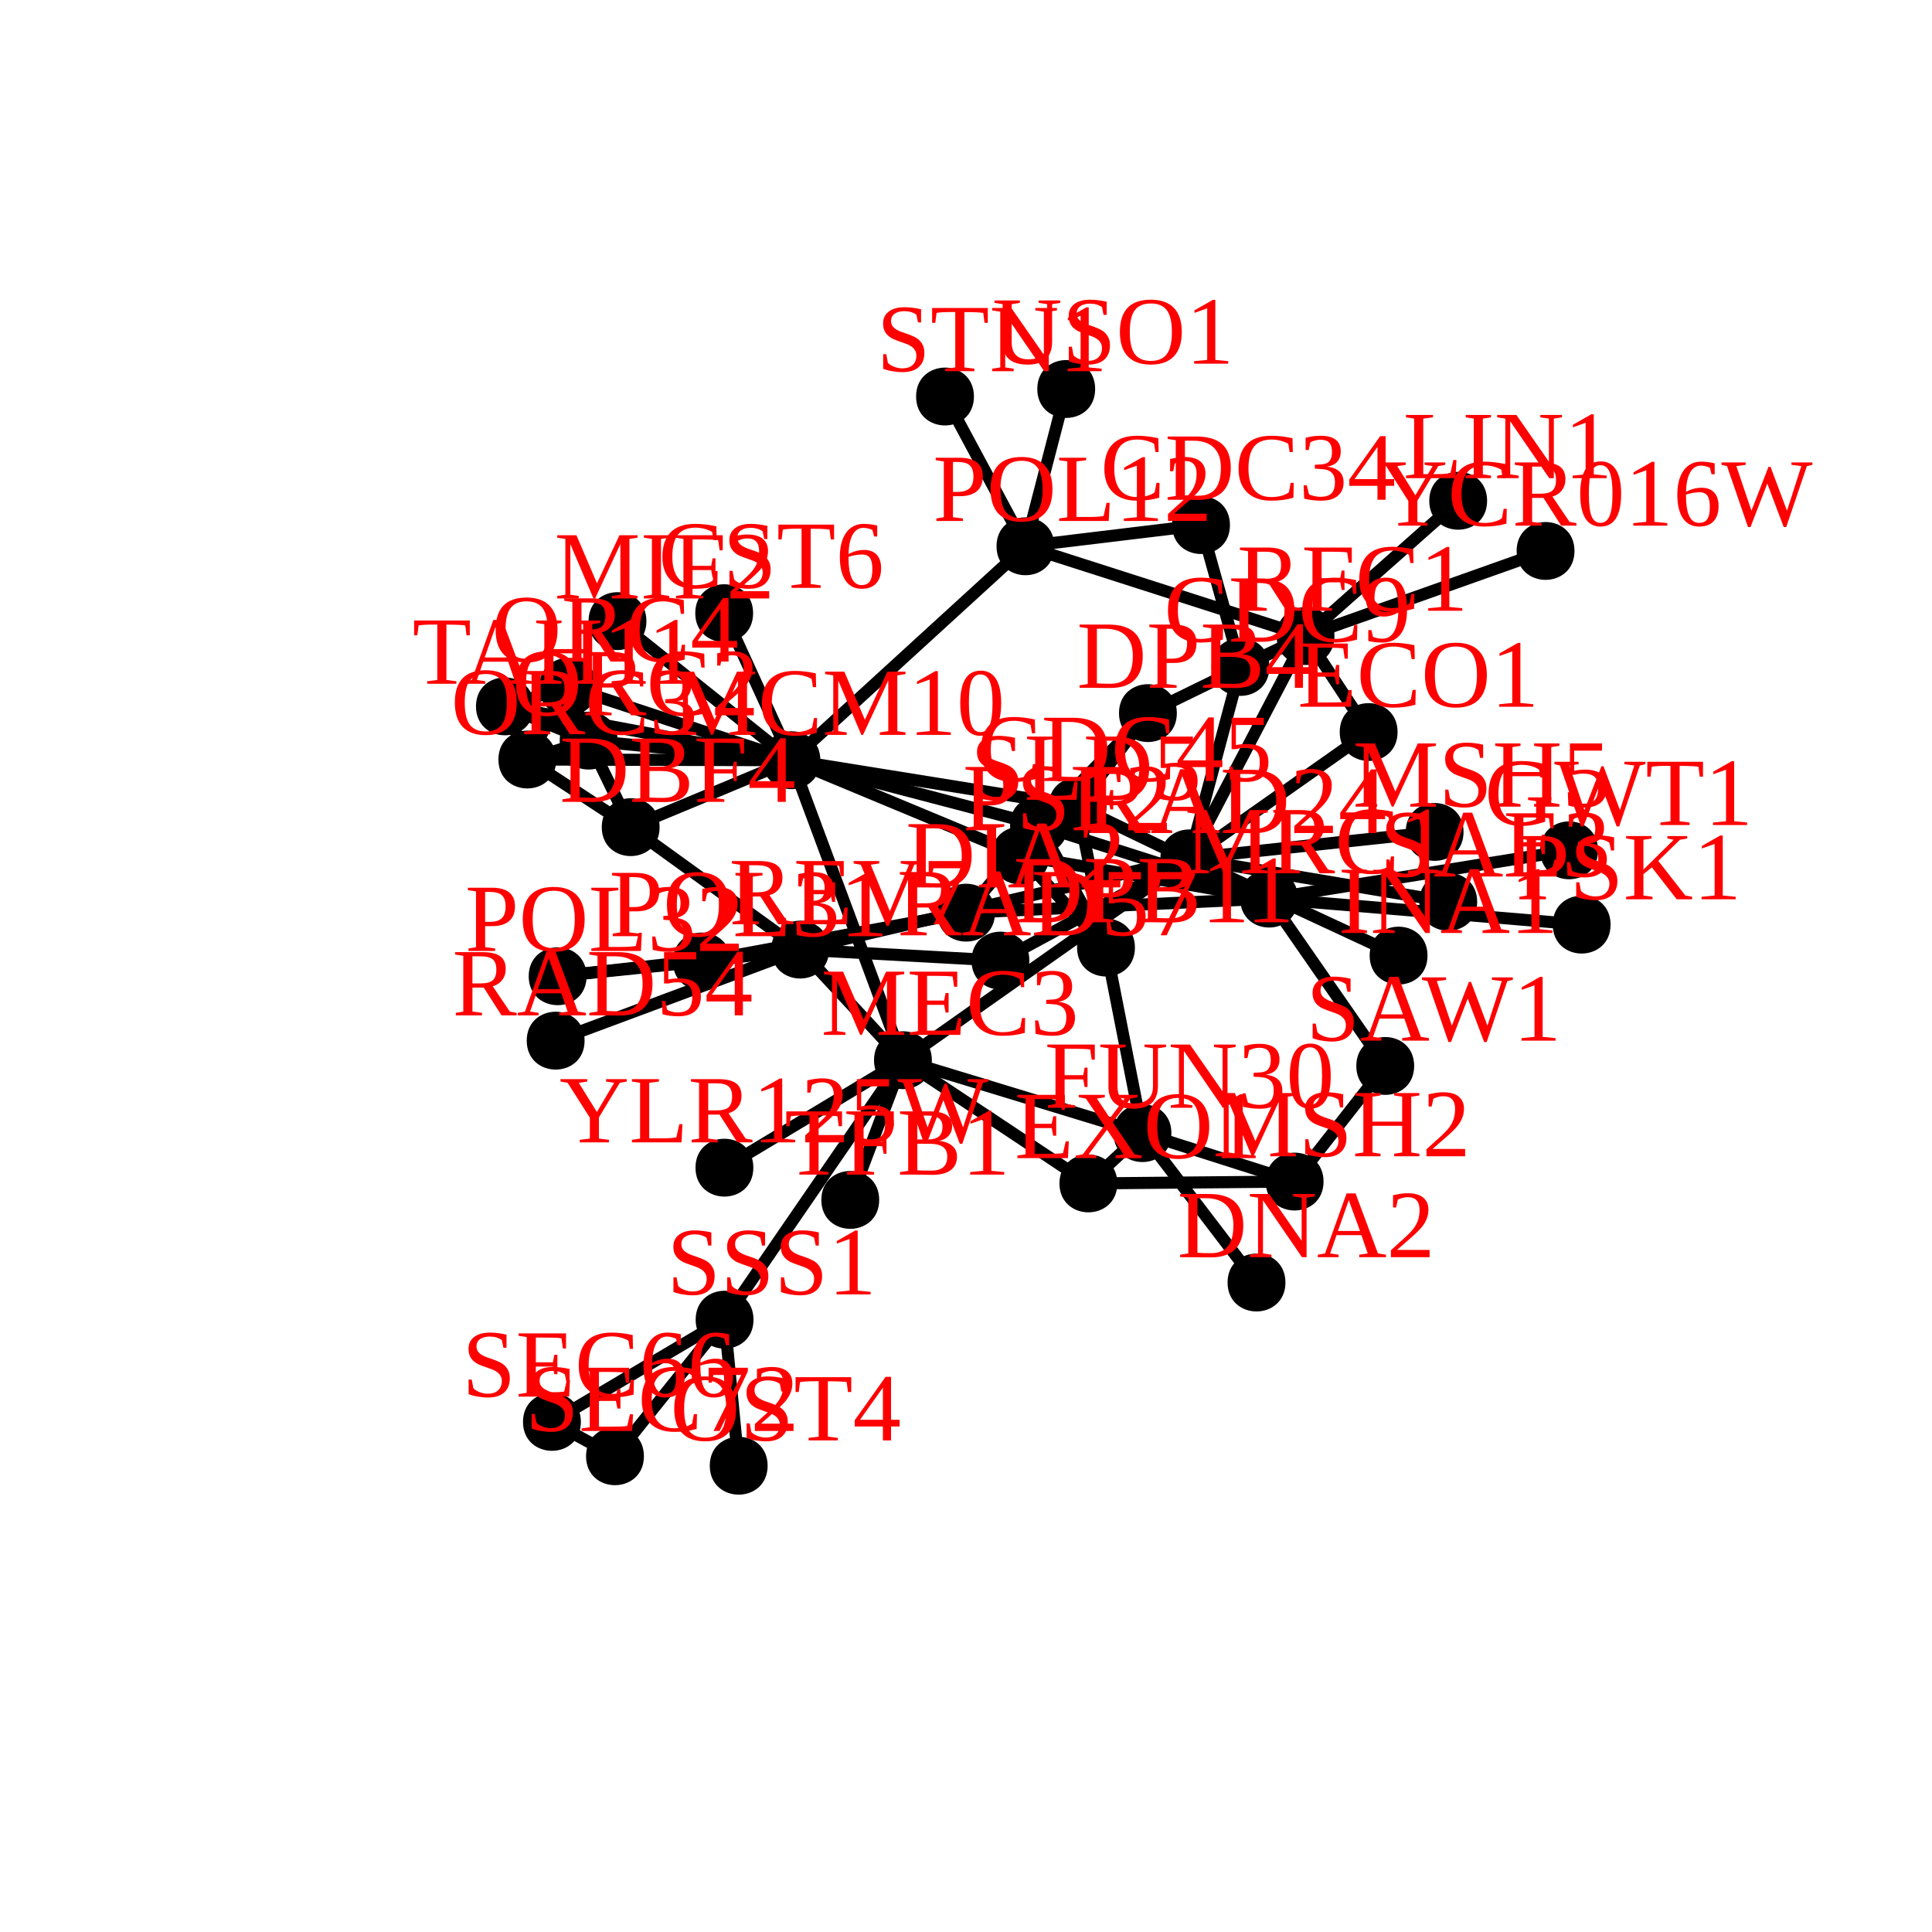 <?xml version="1.0" encoding="UTF-8"?>
<svg xmlns="http://www.w3.org/2000/svg" xmlns:xlink="http://www.w3.org/1999/xlink" width="360pt" height="360pt" viewBox="0 0 360 360" version="1.1">
<defs>
<g>
<symbol overflow="visible" id="glyph0-0">
<path style="stroke:none;" d=""/>
</symbol>
<symbol overflow="visible" id="glyph0-1">
<path style="stroke:none;" d="M 7.547 -8.297 C 7.547 -9.266 7.316 -9.957 6.859 -10.375 C 6.41 -10.789 5.656 -11 4.594 -11 L 3.734 -11 L 3.734 -5.422 L 4.641 -5.422 C 5.629 -5.422 6.359 -5.645 6.828 -6.094 C 7.305 -6.539 7.547 -7.273 7.547 -8.297 Z M 3.734 -4.625 L 3.734 -0.703 L 5.594 -0.469 L 5.594 0 L 0.641 0 L 0.641 -0.469 L 2.031 -0.703 L 2.031 -11.094 L 0.516 -11.328 L 0.516 -11.781 L 4.969 -11.781 C 7.852 -11.781 9.297 -10.625 9.297 -8.312 C 9.297 -7.102 8.93 -6.188 8.203 -5.562 C 7.473 -4.938 6.422 -4.625 5.047 -4.625 Z M 3.734 -4.625 "/>
</symbol>
<symbol overflow="visible" id="glyph0-2">
<path style="stroke:none;" d="M 1.219 -3.172 L 1.797 -3.172 L 2.094 -1.578 C 2.312 -1.305 2.688 -1.062 3.219 -0.844 C 3.75 -0.633 4.273 -0.531 4.797 -0.531 C 5.609 -0.531 6.242 -0.738 6.703 -1.156 C 7.172 -1.582 7.406 -2.164 7.406 -2.906 C 7.406 -3.32 7.312 -3.664 7.125 -3.938 C 6.945 -4.219 6.711 -4.453 6.422 -4.641 C 6.141 -4.836 5.812 -5 5.438 -5.125 C 5.07 -5.258 4.691 -5.395 4.297 -5.531 C 3.91 -5.664 3.531 -5.812 3.156 -5.969 C 2.789 -6.133 2.461 -6.344 2.172 -6.594 C 1.879 -6.852 1.645 -7.164 1.469 -7.531 C 1.289 -7.906 1.203 -8.363 1.203 -8.906 C 1.203 -9.844 1.551 -10.578 2.25 -11.109 C 2.957 -11.648 3.938 -11.922 5.188 -11.922 C 6.133 -11.922 7.164 -11.797 8.281 -11.547 L 8.281 -9.094 L 7.703 -9.094 L 7.406 -10.531 C 6.801 -10.969 6.062 -11.188 5.188 -11.188 C 4.406 -11.188 3.789 -11.023 3.344 -10.703 C 2.906 -10.379 2.688 -9.938 2.688 -9.375 C 2.688 -9 2.773 -8.68 2.953 -8.422 C 3.129 -8.172 3.363 -7.957 3.656 -7.781 C 3.945 -7.602 4.273 -7.445 4.641 -7.312 C 5.016 -7.188 5.395 -7.055 5.781 -6.922 C 6.176 -6.785 6.555 -6.629 6.922 -6.453 C 7.297 -6.285 7.629 -6.066 7.922 -5.797 C 8.211 -5.523 8.445 -5.195 8.625 -4.812 C 8.801 -4.438 8.891 -3.969 8.891 -3.406 C 8.891 -2.27 8.539 -1.391 7.844 -0.766 C 7.145 -0.141 6.141 0.172 4.828 0.172 C 4.203 0.172 3.566 0.113 2.922 0 C 2.285 -0.102 1.719 -0.254 1.219 -0.453 Z M 1.219 -3.172 "/>
</symbol>
<symbol overflow="visible" id="glyph0-3">
<path style="stroke:none;" d="M 11.891 -11.781 L 11.891 -11.328 L 10.531 -11.094 L 6.5 -7.156 L 11.547 -0.703 L 12.812 -0.469 L 12.812 0 L 9.938 0 L 5.312 -5.953 L 3.734 -4.688 L 3.734 -0.703 L 5.422 -0.469 L 5.422 0 L 0.516 0 L 0.516 -0.469 L 2.031 -0.703 L 2.031 -11.094 L 0.516 -11.328 L 0.516 -11.781 L 5.234 -11.781 L 5.234 -11.328 L 3.734 -11.094 L 3.734 -5.531 L 9.375 -11.094 L 8.203 -11.328 L 8.203 -11.781 Z M 11.891 -11.781 "/>
</symbol>
<symbol overflow="visible" id="glyph0-4">
<path style="stroke:none;" d="M 5.516 -0.703 L 7.922 -0.469 L 7.922 0 L 1.578 0 L 1.578 -0.469 L 4 -0.703 L 4 -10.312 L 1.625 -9.469 L 1.625 -9.938 L 5.047 -11.891 L 5.516 -11.891 Z M 5.516 -0.703 "/>
</symbol>
<symbol overflow="visible" id="glyph0-5">
<path style="stroke:none;" d="M 3.734 -5.297 L 3.734 -0.703 L 5.688 -0.469 L 5.688 0 L 0.641 0 L 0.641 -0.469 L 2.031 -0.703 L 2.031 -11.094 L 0.516 -11.328 L 0.516 -11.781 L 9.359 -11.781 L 9.359 -8.969 L 8.781 -8.969 L 8.5 -10.875 C 7.844 -10.957 6.895 -11 5.656 -11 L 3.734 -11 L 3.734 -6.078 L 7.203 -6.078 L 7.469 -7.484 L 8 -7.484 L 8 -3.875 L 7.469 -3.875 L 7.203 -5.297 Z M 3.734 -5.297 "/>
</symbol>
<symbol overflow="visible" id="glyph0-6">
<path style="stroke:none;" d="M 10.188 -11.094 L 8.609 -11.328 L 8.609 -11.781 L 12.625 -11.781 L 12.625 -11.328 L 11.109 -11.094 L 11.109 -4.047 C 11.109 -2.641 10.719 -1.582 9.938 -0.875 C 9.164 -0.176 8.039 0.172 6.562 0.172 C 5 0.172 3.828 -0.176 3.047 -0.875 C 2.273 -1.582 1.891 -2.586 1.891 -3.891 L 1.891 -11.094 L 0.375 -11.328 L 0.375 -11.781 L 5.094 -11.781 L 5.094 -11.328 L 3.578 -11.094 L 3.578 -4.016 C 3.578 -1.879 4.617 -0.812 6.703 -0.812 C 7.828 -0.812 8.688 -1.078 9.281 -1.609 C 9.883 -2.141 10.188 -2.93 10.188 -3.984 Z M 10.188 -11.094 "/>
</symbol>
<symbol overflow="visible" id="glyph0-7">
<path style="stroke:none;" d="M 10.156 -11.094 L 8.562 -11.328 L 8.562 -11.781 L 12.594 -11.781 L 12.594 -11.328 L 11.078 -11.094 L 11.078 0 L 10.219 0 L 2.953 -10.594 L 2.953 -0.703 L 4.531 -0.469 L 4.531 0 L 0.516 0 L 0.516 -0.469 L 2.031 -0.703 L 2.031 -11.094 L 0.516 -11.328 L 0.516 -11.781 L 4.094 -11.781 L 10.156 -3.062 Z M 10.156 -11.094 "/>
</symbol>
<symbol overflow="visible" id="glyph0-8">
<path style="stroke:none;" d="M 8.297 -3.203 C 8.297 -2.148 7.93 -1.32 7.203 -0.719 C 6.484 -0.125 5.457 0.172 4.125 0.172 C 3.008 0.172 1.953 0.047 0.953 -0.203 L 0.859 -2.688 L 1.438 -2.688 L 1.844 -1.031 C 2.07 -0.895 2.395 -0.781 2.812 -0.688 C 3.227 -0.594 3.617 -0.547 3.984 -0.547 C 4.898 -0.547 5.578 -0.754 6.016 -1.172 C 6.461 -1.598 6.688 -2.305 6.688 -3.297 C 6.688 -4.066 6.484 -4.648 6.078 -5.047 C 5.672 -5.453 5.039 -5.676 4.188 -5.719 L 2.938 -5.797 L 2.938 -6.516 L 4.188 -6.594 C 4.852 -6.625 5.344 -6.828 5.656 -7.203 C 5.977 -7.578 6.141 -8.145 6.141 -8.906 C 6.141 -9.695 5.969 -10.273 5.625 -10.641 C 5.281 -11.004 4.734 -11.188 3.984 -11.188 C 3.672 -11.188 3.344 -11.141 3 -11.047 C 2.664 -10.961 2.367 -10.852 2.109 -10.719 L 1.797 -9.266 L 1.219 -9.266 L 1.219 -11.547 C 1.801 -11.691 2.301 -11.789 2.719 -11.844 C 3.145 -11.895 3.566 -11.922 3.984 -11.922 C 6.504 -11.922 7.766 -10.953 7.766 -9.016 C 7.766 -8.203 7.539 -7.551 7.094 -7.062 C 6.645 -6.582 6.008 -6.285 5.188 -6.172 C 6.25 -6.047 7.031 -5.738 7.531 -5.25 C 8.039 -4.758 8.297 -4.078 8.297 -3.203 Z M 8.297 -3.203 "/>
</symbol>
<symbol overflow="visible" id="glyph0-9">
<path style="stroke:none;" d="M 8.312 -5.938 C 8.312 -1.863 7.023 0.172 4.453 0.172 C 3.203 0.172 2.258 -0.348 1.625 -1.391 C 1 -2.43 0.688 -3.945 0.688 -5.938 C 0.688 -7.895 1 -9.391 1.625 -10.422 C 2.258 -11.453 3.223 -11.969 4.516 -11.969 C 5.754 -11.969 6.695 -11.457 7.344 -10.438 C 7.988 -9.414 8.312 -7.914 8.312 -5.938 Z M 6.703 -5.938 C 6.703 -7.82 6.52 -9.18 6.156 -10.016 C 5.801 -10.848 5.234 -11.266 4.453 -11.266 C 3.691 -11.266 3.141 -10.867 2.797 -10.078 C 2.461 -9.297 2.297 -7.914 2.297 -5.938 C 2.297 -3.945 2.469 -2.547 2.812 -1.734 C 3.156 -0.922 3.703 -0.516 4.453 -0.516 C 5.223 -0.516 5.789 -0.941 6.156 -1.797 C 6.52 -2.648 6.703 -4.031 6.703 -5.938 Z M 6.703 -5.938 "/>
</symbol>
<symbol overflow="visible" id="glyph0-10">
<path style="stroke:none;" d="M 4.047 -0.469 L 4.047 0 L 0.172 0 L 0.172 -0.469 L 1.516 -0.703 L 5.531 -11.891 L 7.203 -11.891 L 11.375 -0.703 L 12.875 -0.469 L 12.875 0 L 7.891 0 L 7.891 -0.469 L 9.469 -0.703 L 8.297 -4.109 L 3.656 -4.109 L 2.469 -0.703 Z M 5.938 -10.625 L 3.922 -4.891 L 8.031 -4.891 Z M 5.938 -10.625 "/>
</symbol>
<symbol overflow="visible" id="glyph0-11">
<path style="stroke:none;" d="M 12.078 0.266 L 11.609 0.266 L 8.547 -7.844 L 5.422 0.266 L 4.953 0.266 L 1.047 -11.094 L 0.016 -11.328 L 0.016 -11.781 L 4.516 -11.781 L 4.516 -11.328 L 2.781 -11.094 L 5.594 -2.781 L 8.766 -10.953 L 9.156 -10.953 L 12.219 -2.781 L 14.891 -11.094 L 13.047 -11.328 L 13.047 -11.781 L 16.953 -11.781 L 16.953 -11.328 L 15.922 -11.094 Z M 12.078 0.266 "/>
</symbol>
<symbol overflow="visible" id="glyph0-12">
<path style="stroke:none;" d="M 2.578 -5.906 C 2.578 -4.008 2.891 -2.633 3.516 -1.781 C 4.148 -0.938 5.145 -0.516 6.5 -0.516 C 7.844 -0.516 8.832 -0.938 9.469 -1.781 C 10.102 -2.633 10.422 -4.008 10.422 -5.906 C 10.422 -7.789 10.102 -9.145 9.469 -9.969 C 8.832 -10.801 7.844 -11.219 6.5 -11.219 C 5.145 -11.219 4.148 -10.801 3.516 -9.969 C 2.891 -9.145 2.578 -7.789 2.578 -5.906 Z M 0.734 -5.906 C 0.734 -9.914 2.656 -11.922 6.5 -11.922 C 8.395 -11.922 9.828 -11.41 10.797 -10.391 C 11.773 -9.379 12.266 -7.883 12.266 -5.906 C 12.266 -3.906 11.77 -2.391 10.781 -1.359 C 9.801 -0.336 8.375 0.172 6.5 0.172 C 4.625 0.172 3.191 -0.336 2.203 -1.359 C 1.223 -2.379 0.734 -3.895 0.734 -5.906 Z M 0.734 -5.906 "/>
</symbol>
<symbol overflow="visible" id="glyph0-13">
<path style="stroke:none;" d="M 5.547 -11.328 L 3.734 -11.094 L 3.734 -0.75 L 6.047 -0.75 C 7.297 -0.75 8.211 -0.812 8.797 -0.938 L 9.344 -3.391 L 9.922 -3.391 L 9.75 0 L 0.516 0 L 0.516 -0.469 L 2.031 -0.703 L 2.031 -11.094 L 0.516 -11.328 L 0.516 -11.781 L 5.547 -11.781 Z M 5.547 -11.328 "/>
</symbol>
<symbol overflow="visible" id="glyph0-14">
<path style="stroke:none;" d="M 8 0 L 0.797 0 L 0.797 -1.297 L 2.422 -2.781 C 3.473 -3.695 4.242 -4.438 4.734 -5 C 5.223 -5.57 5.578 -6.16 5.797 -6.766 C 6.016 -7.367 6.125 -8.062 6.125 -8.844 C 6.125 -9.602 5.945 -10.18 5.594 -10.578 C 5.25 -10.984 4.688 -11.188 3.906 -11.188 C 3.594 -11.188 3.27 -11.141 2.938 -11.047 C 2.613 -10.961 2.328 -10.852 2.078 -10.719 L 1.766 -9.266 L 1.188 -9.266 L 1.188 -11.547 C 2.25 -11.797 3.156 -11.922 3.906 -11.922 C 5.195 -11.922 6.164 -11.648 6.812 -11.109 C 7.457 -10.578 7.781 -9.82 7.781 -8.844 C 7.781 -8.188 7.648 -7.566 7.391 -6.984 C 7.141 -6.398 6.75 -5.816 6.219 -5.234 C 5.695 -4.66 4.828 -3.859 3.609 -2.828 C 3.086 -2.379 2.531 -1.891 1.938 -1.359 L 8 -1.359 Z M 8 0 "/>
</symbol>
<symbol overflow="visible" id="glyph0-15">
<path style="stroke:none;" d="M 3.734 -5.172 L 3.734 -0.703 L 5.516 -0.469 L 5.516 0 L 0.641 0 L 0.641 -0.469 L 2.031 -0.703 L 2.031 -11.094 L 0.516 -11.328 L 0.516 -11.781 L 5.609 -11.781 C 7.086 -11.781 8.176 -11.531 8.875 -11.031 C 9.582 -10.539 9.938 -9.742 9.938 -8.641 C 9.938 -7.859 9.723 -7.18 9.297 -6.609 C 8.867 -6.035 8.273 -5.641 7.516 -5.422 L 10.703 -0.703 L 11.984 -0.469 L 11.984 0 L 9.156 0 L 5.844 -5.172 Z M 8.188 -8.516 C 8.188 -9.41 7.969 -10.047 7.531 -10.422 C 7.094 -10.805 6.328 -11 5.234 -11 L 3.734 -11 L 3.734 -5.953 L 5.281 -5.953 C 6.332 -5.953 7.078 -6.145 7.516 -6.531 C 7.961 -6.926 8.188 -7.586 8.188 -8.516 Z M 8.188 -8.516 "/>
</symbol>
<symbol overflow="visible" id="glyph0-16">
<path style="stroke:none;" d="M 6.797 0.172 C 4.891 0.172 3.398 -0.344 2.328 -1.375 C 1.266 -2.414 0.734 -3.875 0.734 -5.75 C 0.734 -7.781 1.242 -9.316 2.266 -10.359 C 3.297 -11.398 4.82 -11.922 6.844 -11.922 C 8.062 -11.922 9.375 -11.77 10.781 -11.469 L 10.844 -8.891 L 10.25 -8.891 L 10 -10.422 C 9.582 -10.672 9.102 -10.863 8.562 -11 C 8.02 -11.145 7.469 -11.219 6.906 -11.219 C 5.406 -11.219 4.305 -10.773 3.609 -9.891 C 2.922 -9.004 2.578 -7.633 2.578 -5.781 C 2.578 -4.062 2.938 -2.75 3.656 -1.844 C 4.383 -0.945 5.441 -0.5 6.828 -0.5 C 7.492 -0.5 8.117 -0.578 8.703 -0.734 C 9.297 -0.898 9.766 -1.117 10.109 -1.391 L 10.438 -3.141 L 11.016 -3.141 L 10.953 -0.375 C 9.672 -0.008 8.285 0.172 6.797 0.172 Z M 6.797 0.172 "/>
</symbol>
<symbol overflow="visible" id="glyph0-17">
<path style="stroke:none;" d="M 0.516 -0.469 L 2.031 -0.703 L 2.031 -11.094 L 0.516 -11.328 L 0.516 -11.781 L 9.359 -11.781 L 9.359 -8.969 L 8.781 -8.969 L 8.5 -10.875 C 7.844 -10.957 6.895 -11 5.656 -11 L 3.734 -11 L 3.734 -6.391 L 6.906 -6.391 L 7.188 -7.797 L 7.75 -7.797 L 7.75 -4.172 L 7.188 -4.172 L 6.906 -5.594 L 3.734 -5.594 L 3.734 -0.797 L 6.047 -0.797 C 7.555 -0.797 8.547 -0.844 9.016 -0.938 L 9.516 -3.109 L 10.094 -3.109 L 9.938 0 L 0.516 0 Z M 0.516 -0.469 "/>
</symbol>
<symbol overflow="visible" id="glyph0-18">
<path style="stroke:none;" d="M 8.469 -3.656 C 8.469 -2.426 8.156 -1.477 7.531 -0.812 C 6.914 -0.156 6.023 0.172 4.859 0.172 C 3.535 0.172 2.523 -0.344 1.828 -1.375 C 1.129 -2.406 0.781 -3.883 0.781 -5.812 C 0.781 -7.082 0.961 -8.176 1.328 -9.094 C 1.691 -10.02 2.207 -10.723 2.875 -11.203 C 3.539 -11.68 4.312 -11.922 5.188 -11.922 C 6.039 -11.922 6.895 -11.816 7.75 -11.609 L 7.75 -9.578 L 7.156 -9.578 L 6.859 -10.781 C 6.66 -10.883 6.395 -10.977 6.062 -11.062 C 5.738 -11.145 5.445 -11.188 5.188 -11.188 C 4.332 -11.188 3.664 -10.77 3.188 -9.938 C 2.707 -9.102 2.445 -7.891 2.406 -6.297 C 3.352 -6.805 4.312 -7.062 5.281 -7.062 C 6.312 -7.062 7.098 -6.77 7.641 -6.188 C 8.191 -5.602 8.469 -4.758 8.469 -3.656 Z M 4.828 -0.516 C 5.535 -0.516 6.047 -0.742 6.359 -1.203 C 6.68 -1.672 6.844 -2.43 6.844 -3.484 C 6.844 -4.453 6.691 -5.148 6.391 -5.578 C 6.086 -6.004 5.609 -6.219 4.953 -6.219 C 4.148 -6.219 3.297 -6.07 2.391 -5.781 C 2.391 -3.988 2.594 -2.66 3 -1.797 C 3.406 -0.941 4.016 -0.516 4.828 -0.516 Z M 4.828 -0.516 "/>
</symbol>
<symbol overflow="visible" id="glyph0-19">
<path style="stroke:none;" d="M 7.578 0 L 7.266 0 L 2.953 -10.141 L 2.953 -0.703 L 4.531 -0.469 L 4.531 0 L 0.516 0 L 0.516 -0.469 L 2.031 -0.703 L 2.031 -11.094 L 0.516 -11.328 L 0.516 -11.781 L 4.094 -11.781 L 7.922 -2.828 L 12.109 -11.781 L 15.484 -11.781 L 15.484 -11.328 L 13.969 -11.094 L 13.969 -0.703 L 15.484 -0.469 L 15.484 0 L 10.703 0 L 10.703 -0.469 L 12.281 -0.703 L 12.281 -10.141 Z M 7.578 0 "/>
</symbol>
<symbol overflow="visible" id="glyph0-20">
<path style="stroke:none;" d="M 7.359 -4.641 L 7.359 -0.703 L 9.234 -0.469 L 9.234 0 L 3.797 0 L 3.797 -0.469 L 5.672 -0.703 L 5.672 -4.594 L 1.531 -11.094 L 0.203 -11.328 L 0.203 -11.781 L 5.188 -11.781 L 5.188 -11.328 L 3.609 -11.094 L 6.984 -5.656 L 10.203 -11.094 L 8.703 -11.328 L 8.703 -11.781 L 12.547 -11.781 L 12.547 -11.328 L 11.25 -11.094 Z M 7.359 -4.641 "/>
</symbol>
<symbol overflow="visible" id="glyph0-21">
<path style="stroke:none;" d="M 0.516 0 L 0.516 -0.469 L 2.031 -0.703 L 2.031 -11.094 L 0.516 -11.328 L 0.516 -11.781 L 5.234 -11.781 L 5.234 -11.328 L 3.734 -11.094 L 3.734 -6.453 L 9.266 -6.453 L 9.266 -11.094 L 7.766 -11.328 L 7.766 -11.781 L 12.469 -11.781 L 12.469 -11.328 L 10.953 -11.094 L 10.953 -0.703 L 12.469 -0.469 L 12.469 0 L 7.766 0 L 7.766 -0.469 L 9.266 -0.703 L 9.266 -5.672 L 3.734 -5.672 L 3.734 -0.703 L 5.234 -0.469 L 5.234 0 Z M 0.516 0 "/>
</symbol>
<symbol overflow="visible" id="glyph0-22">
<path style="stroke:none;" d="M 4.266 -6.891 C 5.617 -6.891 6.629 -6.609 7.297 -6.047 C 7.961 -5.492 8.297 -4.645 8.297 -3.5 C 8.297 -2.32 7.938 -1.414 7.219 -0.781 C 6.5 -0.145 5.469 0.172 4.125 0.172 C 3.008 0.172 2.016 0.047 1.141 -0.203 L 1.047 -2.688 L 1.625 -2.688 L 2.016 -1.031 C 2.273 -0.883 2.582 -0.766 2.938 -0.672 C 3.301 -0.586 3.648 -0.547 3.984 -0.547 C 4.91 -0.547 5.594 -0.766 6.031 -1.203 C 6.469 -1.641 6.688 -2.379 6.688 -3.422 C 6.688 -4.148 6.594 -4.695 6.406 -5.062 C 6.219 -5.438 5.914 -5.711 5.5 -5.891 C 5.094 -6.066 4.539 -6.156 3.844 -6.156 C 3.312 -6.156 2.789 -6.082 2.281 -5.938 L 1.438 -5.938 L 1.438 -11.781 L 7.422 -11.781 L 7.422 -10.438 L 2.234 -10.438 L 2.234 -6.688 C 2.867 -6.82 3.547 -6.891 4.266 -6.891 Z M 4.266 -6.891 "/>
</symbol>
<symbol overflow="visible" id="glyph0-23">
<path style="stroke:none;" d="M 10.438 -5.984 C 10.438 -7.629 9.992 -8.875 9.109 -9.719 C 8.223 -10.57 6.957 -11 5.312 -11 L 3.734 -11 L 3.734 -0.828 C 4.43 -0.773 5.266 -0.75 6.234 -0.75 C 7.672 -0.75 8.727 -1.176 9.406 -2.031 C 10.094 -2.883 10.438 -4.203 10.438 -5.984 Z M 5.875 -11.781 C 8.039 -11.781 9.648 -11.297 10.703 -10.328 C 11.754 -9.359 12.281 -7.898 12.281 -5.953 C 12.281 -3.984 11.773 -2.492 10.766 -1.484 C 9.754 -0.473 8.242 0.031 6.234 0.031 L 2.031 0 L 0.516 0 L 0.516 -0.469 L 2.031 -0.703 L 2.031 -11.094 L 0.516 -11.328 L 0.516 -11.781 Z M 5.875 -11.781 "/>
</symbol>
<symbol overflow="visible" id="glyph0-24">
<path style="stroke:none;" d="M 0.578 -8.188 C 0.578 -9.375 0.906 -10.289 1.562 -10.938 C 2.227 -11.594 3.164 -11.922 4.375 -11.922 C 5.719 -11.922 6.703 -11.438 7.328 -10.469 C 7.953 -9.5 8.266 -7.984 8.266 -5.922 C 8.266 -3.953 7.863 -2.441 7.062 -1.391 C 6.258 -0.348 5.129 0.172 3.672 0.172 C 2.711 0.172 1.836 0.07 1.047 -0.125 L 1.047 -2.156 L 1.625 -2.156 L 1.922 -0.891 C 2.109 -0.805 2.359 -0.727 2.672 -0.656 C 2.992 -0.582 3.316 -0.547 3.641 -0.547 C 4.578 -0.547 5.297 -0.957 5.797 -1.781 C 6.305 -2.613 6.586 -3.828 6.641 -5.422 C 5.742 -4.922 4.836 -4.672 3.922 -4.672 C 2.879 -4.672 2.062 -4.977 1.469 -5.594 C 0.875 -6.219 0.578 -7.082 0.578 -8.188 Z M 4.391 -11.219 C 2.93 -11.219 2.203 -10.195 2.203 -8.156 C 2.203 -7.258 2.375 -6.598 2.719 -6.172 C 3.07 -5.742 3.617 -5.531 4.359 -5.531 C 5.117 -5.531 5.879 -5.688 6.641 -6 C 6.641 -7.789 6.461 -9.109 6.109 -9.953 C 5.754 -10.797 5.18 -11.219 4.391 -11.219 Z M 4.391 -11.219 "/>
</symbol>
<symbol overflow="visible" id="glyph0-25">
<path style="stroke:none;" d="M 2.766 0 L 2.766 -0.469 L 4.641 -0.703 L 4.641 -11.031 L 4.188 -11.031 C 2.707 -11.031 1.695 -10.973 1.156 -10.859 L 0.922 -9.016 L 0.328 -9.016 L 0.328 -11.781 L 10.703 -11.781 L 10.703 -9.016 L 10.094 -9.016 L 9.859 -10.859 C 9.68 -10.898 9.297 -10.938 8.703 -10.969 C 8.117 -11 7.473 -11.016 6.766 -11.016 L 6.344 -11.016 L 6.344 -0.703 L 8.203 -0.469 L 8.203 0 Z M 2.766 0 "/>
</symbol>
<symbol overflow="visible" id="glyph0-26">
<path style="stroke:none;" d="M 7.125 -2.594 L 7.125 0 L 5.609 0 L 5.609 -2.594 L 0.359 -2.594 L 0.359 -3.766 L 6.109 -11.844 L 7.125 -11.844 L 7.125 -3.844 L 8.719 -3.844 L 8.719 -2.594 Z M 5.609 -9.781 L 5.562 -9.781 L 1.344 -3.844 L 5.609 -3.844 Z M 5.609 -9.781 "/>
</symbol>
<symbol overflow="visible" id="glyph0-27">
<path style="stroke:none;" d="M 1.766 -9 L 1.188 -9 L 1.188 -11.781 L 8.484 -11.781 L 8.484 -11.109 L 3.219 0 L 2.094 0 L 7.25 -10.438 L 2.078 -10.438 Z M 1.766 -9 "/>
</symbol>
<symbol overflow="visible" id="glyph0-28">
<path style="stroke:none;" d="M 8.422 -8.938 C 8.422 -9.656 8.191 -10.176 7.734 -10.5 C 7.285 -10.832 6.555 -11 5.547 -11 L 3.734 -11 L 3.734 -6.547 L 5.656 -6.547 C 6.602 -6.547 7.301 -6.734 7.75 -7.109 C 8.195 -7.484 8.422 -8.094 8.422 -8.938 Z M 9.312 -3.359 C 9.312 -4.18 9.035 -4.785 8.484 -5.172 C 7.93 -5.555 7.051 -5.75 5.844 -5.75 L 3.734 -5.75 L 3.734 -0.797 C 4.535 -0.754 5.395 -0.734 6.312 -0.734 C 7.312 -0.734 8.062 -0.945 8.562 -1.375 C 9.062 -1.801 9.312 -2.461 9.312 -3.359 Z M 0.516 0 L 0.516 -0.469 L 2.031 -0.703 L 2.031 -11.094 L 0.516 -11.328 L 0.516 -11.781 L 5.906 -11.781 C 7.395 -11.781 8.484 -11.555 9.172 -11.109 C 9.867 -10.672 10.219 -9.973 10.219 -9.016 C 10.219 -8.328 10.004 -7.738 9.578 -7.25 C 9.16 -6.758 8.566 -6.438 7.797 -6.281 C 8.859 -6.164 9.676 -5.852 10.25 -5.344 C 10.832 -4.844 11.125 -4.191 11.125 -3.391 C 11.125 -2.266 10.734 -1.41 9.953 -0.828 C 9.172 -0.242 8.031 0.047 6.531 0.047 L 2.766 0 Z M 0.516 0 "/>
</symbol>
<symbol overflow="visible" id="glyph0-29">
<path style="stroke:none;" d="M 3.844 -0.703 L 5.359 -0.469 L 5.359 0 L 0.656 0 L 0.656 -0.469 L 2.156 -0.703 L 2.156 -11.094 L 0.656 -11.328 L 0.656 -11.781 L 5.359 -11.781 L 5.359 -11.328 L 3.844 -11.094 Z M 3.844 -0.703 "/>
</symbol>
<symbol overflow="visible" id="glyph0-30">
<path style="stroke:none;" d="M 12.797 -11.781 L 12.797 -11.328 L 11.5 -11.094 L 6.766 0.266 L 6.312 0.266 L 1.531 -11.094 L 0.203 -11.328 L 0.203 -11.781 L 4.969 -11.781 L 4.969 -11.328 L 3.391 -11.094 L 6.953 -2.422 L 10.516 -11.094 L 8.969 -11.328 L 8.969 -11.781 Z M 12.797 -11.781 "/>
</symbol>
<symbol overflow="visible" id="glyph0-31">
<path style="stroke:none;" d="M 11.281 -0.609 C 10.602 -0.391 9.895 -0.203 9.156 -0.047 C 8.426 0.098 7.641 0.172 6.797 0.172 C 4.891 0.172 3.398 -0.344 2.328 -1.375 C 1.266 -2.406 0.734 -3.863 0.734 -5.75 C 0.734 -7.812 1.25 -9.352 2.281 -10.375 C 3.32 -11.406 4.844 -11.922 6.844 -11.922 C 8.27 -11.922 9.648 -11.742 10.984 -11.391 L 10.984 -8.859 L 10.391 -8.859 L 10.156 -10.312 C 9.75 -10.602 9.258 -10.828 8.688 -10.984 C 8.125 -11.141 7.531 -11.219 6.906 -11.219 C 5.406 -11.219 4.305 -10.77 3.609 -9.875 C 2.922 -8.977 2.578 -7.613 2.578 -5.781 C 2.578 -4.051 2.93 -2.738 3.641 -1.844 C 4.359 -0.945 5.422 -0.5 6.828 -0.5 C 7.316 -0.5 7.828 -0.555 8.359 -0.672 C 8.898 -0.797 9.312 -0.938 9.594 -1.094 L 9.594 -4.453 L 8.094 -4.672 L 8.094 -5.156 L 12.438 -5.156 L 12.438 -4.672 L 11.281 -4.453 Z M 11.281 -0.609 "/>
</symbol>
<symbol overflow="visible" id="glyph0-32">
<path style="stroke:none;" d="M 2.781 -0.703 L 4.25 -0.469 L 4.25 0 L 0.391 0 L 0.391 -0.469 L 1.703 -0.703 L 5.703 -6.031 L 2.281 -11.094 L 0.953 -11.328 L 0.953 -11.781 L 5.812 -11.781 L 5.812 -11.328 L 4.328 -11.094 L 6.766 -7.453 L 9.5 -11.094 L 8.047 -11.328 L 8.047 -11.781 L 11.906 -11.781 L 11.906 -11.328 L 10.594 -11.094 L 7.281 -6.688 L 11.344 -0.703 L 12.672 -0.469 L 12.672 0 L 7.812 0 L 7.812 -0.469 L 9.312 -0.703 L 6.219 -5.281 Z M 2.781 -0.703 "/>
</symbol>
</g>
</defs>
<g id="surface19410">
<rect x="0" y="0" width="360" height="360" style="fill:rgb(100%,100%,100%);fill-opacity:1;stroke:none;"/>
<path style="fill:none;stroke-width:2.25;stroke-linecap:round;stroke-linejoin:round;stroke:rgb(0%,0%,0%);stroke-opacity:1;stroke-miterlimit:10;" d="M 289.719 171.875 L 241.477 167.855 "/>
<path style="fill:none;stroke-width:2.25;stroke-linecap:round;stroke-linejoin:round;stroke:rgb(0%,0%,0%);stroke-opacity:1;stroke-miterlimit:10;" d="M 215.926 215.129 L 231.086 234.992 "/>
<path style="fill:none;stroke-width:2.25;stroke-linecap:round;stroke-linejoin:round;stroke:rgb(0%,0%,0%);stroke-opacity:1;stroke-miterlimit:10;" d="M 211.914 206.219 L 207.055 181.488 "/>
<path style="fill:none;stroke-width:2.25;stroke-linecap:round;stroke-linejoin:round;stroke:rgb(0%,0%,0%);stroke-opacity:1;stroke-miterlimit:10;" d="M 208.086 209.68 L 173.047 199.012 "/>
<path style="fill:none;stroke-width:2.25;stroke-linecap:round;stroke-linejoin:round;stroke:rgb(0%,0%,0%);stroke-opacity:1;stroke-miterlimit:10;" d="M 217.664 212.66 L 236.457 218.645 "/>
<path style="fill:none;stroke-width:2.25;stroke-linecap:round;stroke-linejoin:round;stroke:rgb(0%,0%,0%);stroke-opacity:1;stroke-miterlimit:10;" d="M 209.211 214.555 L 206.48 217.098 "/>
<path style="fill:none;stroke-width:2.25;stroke-linecap:round;stroke-linejoin:round;stroke:rgb(0%,0%,0%);stroke-opacity:1;stroke-miterlimit:10;" d="M 255.258 194.504 L 239.34 171.562 "/>
<path style="fill:none;stroke-width:2.25;stroke-linecap:round;stroke-linejoin:round;stroke:rgb(0%,0%,0%);stroke-opacity:1;stroke-miterlimit:10;" d="M 255.023 202.574 L 244.328 216.219 "/>
<path style="fill:none;stroke-width:2.25;stroke-linecap:round;stroke-linejoin:round;stroke:rgb(0%,0%,0%);stroke-opacity:1;stroke-miterlimit:10;" d="M 192.336 96.938 L 197.418 77.34 "/>
<path style="fill:none;stroke-width:2.25;stroke-linecap:round;stroke-linejoin:round;stroke:rgb(0%,0%,0%);stroke-opacity:1;stroke-miterlimit:10;" d="M 196.059 101.191 L 218.812 98.441 "/>
<path style="fill:none;stroke-width:2.25;stroke-linecap:round;stroke-linejoin:round;stroke:rgb(0%,0%,0%);stroke-opacity:1;stroke-miterlimit:10;" d="M 188.703 97.375 L 178.465 78.305 "/>
<path style="fill:none;stroke-width:2.25;stroke-linecap:round;stroke-linejoin:round;stroke:rgb(0%,0%,0%);stroke-opacity:1;stroke-miterlimit:10;" d="M 187.375 105.18 L 151.172 138.27 "/>
<path style="fill:none;stroke-width:2.25;stroke-linecap:round;stroke-linejoin:round;stroke:rgb(0%,0%,0%);stroke-opacity:1;stroke-miterlimit:10;" d="M 195.855 103.324 L 238.492 116.992 "/>
<path style="fill:none;stroke-width:2.25;stroke-linecap:round;stroke-linejoin:round;stroke:rgb(0%,0%,0%);stroke-opacity:1;stroke-miterlimit:10;" d="M 111.879 142.516 L 115.328 149.617 "/>
<path style="fill:none;stroke-width:2.25;stroke-linecap:round;stroke-linejoin:round;stroke:rgb(0%,0%,0%);stroke-opacity:1;stroke-miterlimit:10;" d="M 114.68 138.484 L 142.477 141.172 "/>
<path style="fill:none;stroke-width:2.25;stroke-linecap:round;stroke-linejoin:round;stroke:rgb(0%,0%,0%);stroke-opacity:1;stroke-miterlimit:10;" d="M 105.043 136.105 L 98.727 133.52 "/>
<path style="fill:none;stroke-width:2.25;stroke-linecap:round;stroke-linejoin:round;stroke:rgb(0%,0%,0%);stroke-opacity:1;stroke-miterlimit:10;" d="M 104.891 139.48 L 103.055 140.047 "/>
<path style="fill:none;stroke-width:2.25;stroke-linecap:round;stroke-linejoin:round;stroke:rgb(0%,0%,0%);stroke-opacity:1;stroke-miterlimit:10;" d="M 107.898 133.316 L 107.652 132.672 "/>
<path style="fill:none;stroke-width:2.25;stroke-linecap:round;stroke-linejoin:round;stroke:rgb(0%,0%,0%);stroke-opacity:1;stroke-miterlimit:10;" d="M 107.16 262.395 L 130.699 248.461 "/>
<path style="fill:none;stroke-width:2.25;stroke-linecap:round;stroke-linejoin:round;stroke:rgb(0%,0%,0%);stroke-opacity:1;stroke-miterlimit:10;" d="M 107.25 267.352 L 110.191 268.953 "/>
<path style="fill:none;stroke-width:2.25;stroke-linecap:round;stroke-linejoin:round;stroke:rgb(0%,0%,0%);stroke-opacity:1;stroke-miterlimit:10;" d="M 231.703 165.914 L 198.375 155.277 "/>
<path style="fill:none;stroke-width:2.25;stroke-linecap:round;stroke-linejoin:round;stroke:rgb(0%,0%,0%);stroke-opacity:1;stroke-miterlimit:10;" d="M 232 165.184 L 226.086 162.199 "/>
<path style="fill:none;stroke-width:2.25;stroke-linecap:round;stroke-linejoin:round;stroke:rgb(0%,0%,0%);stroke-opacity:1;stroke-miterlimit:10;" d="M 231.539 166.586 L 195.086 160.273 "/>
<path style="fill:none;stroke-width:2.25;stroke-linecap:round;stroke-linejoin:round;stroke:rgb(0%,0%,0%);stroke-opacity:1;stroke-miterlimit:10;" d="M 241.434 166.645 L 287.426 159.246 "/>
<path style="fill:none;stroke-width:2.25;stroke-linecap:round;stroke-linejoin:round;stroke:rgb(0%,0%,0%);stroke-opacity:1;stroke-miterlimit:10;" d="M 231.961 165.262 L 205.305 152.422 "/>
<path style="fill:none;stroke-width:2.25;stroke-linecap:round;stroke-linejoin:round;stroke:rgb(0%,0%,0%);stroke-opacity:1;stroke-miterlimit:10;" d="M 231.469 167.672 L 185.027 169.832 "/>
<path style="fill:none;stroke-width:2.25;stroke-linecap:round;stroke-linejoin:round;stroke:rgb(0%,0%,0%);stroke-opacity:1;stroke-miterlimit:10;" d="M 283.266 104.336 L 247.996 116.848 "/>
<path style="fill:none;stroke-width:2.25;stroke-linecap:round;stroke-linejoin:round;stroke:rgb(0%,0%,0%);stroke-opacity:1;stroke-miterlimit:10;" d="M 262.336 155.559 L 226.598 159.406 "/>
<path style="fill:none;stroke-width:2.25;stroke-linecap:round;stroke-linejoin:round;stroke:rgb(0%,0%,0%);stroke-opacity:1;stroke-miterlimit:10;" d="M 229.801 119.445 L 225.137 102.672 "/>
<path style="fill:none;stroke-width:2.25;stroke-linecap:round;stroke-linejoin:round;stroke:rgb(0%,0%,0%);stroke-opacity:1;stroke-miterlimit:10;" d="M 229.848 129.121 L 222.906 155.098 "/>
<path style="fill:none;stroke-width:2.25;stroke-linecap:round;stroke-linejoin:round;stroke:rgb(0%,0%,0%);stroke-opacity:1;stroke-miterlimit:10;" d="M 235.676 122.125 L 238.734 120.676 "/>
<path style="fill:none;stroke-width:2.25;stroke-linecap:round;stroke-linejoin:round;stroke:rgb(0%,0%,0%);stroke-opacity:1;stroke-miterlimit:10;" d="M 137.164 268.125 L 135.496 250.898 "/>
<path style="fill:none;stroke-width:2.25;stroke-linecap:round;stroke-linejoin:round;stroke:rgb(0%,0%,0%);stroke-opacity:1;stroke-miterlimit:10;" d="M 190.824 176.605 L 217.199 162.328 "/>
<path style="fill:none;stroke-width:2.25;stroke-linecap:round;stroke-linejoin:round;stroke:rgb(0%,0%,0%);stroke-opacity:1;stroke-miterlimit:10;" d="M 181.406 178.715 L 154.109 177.215 "/>
<path style="fill:none;stroke-width:2.25;stroke-linecap:round;stroke-linejoin:round;stroke:rgb(0%,0%,0%);stroke-opacity:1;stroke-miterlimit:10;" d="M 121.586 157.066 L 145.035 174.004 "/>
<path style="fill:none;stroke-width:2.25;stroke-linecap:round;stroke-linejoin:round;stroke:rgb(0%,0%,0%);stroke-opacity:1;stroke-miterlimit:10;" d="M 122.148 152.199 L 142.84 143.582 "/>
<path style="fill:none;stroke-width:2.25;stroke-linecap:round;stroke-linejoin:round;stroke:rgb(0%,0%,0%);stroke-opacity:1;stroke-miterlimit:10;" d="M 113.324 151.383 L 102.461 144.273 "/>
<path style="fill:none;stroke-width:2.25;stroke-linecap:round;stroke-linejoin:round;stroke:rgb(0%,0%,0%);stroke-opacity:1;stroke-miterlimit:10;" d="M 137.855 241.77 L 165.406 201.688 "/>
<path style="fill:none;stroke-width:2.25;stroke-linecap:round;stroke-linejoin:round;stroke:rgb(0%,0%,0%);stroke-opacity:1;stroke-miterlimit:10;" d="M 131.875 249.816 L 117.734 267.441 "/>
<path style="fill:none;stroke-width:2.25;stroke-linecap:round;stroke-linejoin:round;stroke:rgb(0%,0%,0%);stroke-opacity:1;stroke-miterlimit:10;" d="M 210.398 136.473 L 197.094 150.156 "/>
<path style="fill:none;stroke-width:2.25;stroke-linecap:round;stroke-linejoin:round;stroke:rgb(0%,0%,0%);stroke-opacity:1;stroke-miterlimit:10;" d="M 210.875 136.883 L 203.809 146.238 "/>
<path style="fill:none;stroke-width:2.25;stroke-linecap:round;stroke-linejoin:round;stroke:rgb(0%,0%,0%);stroke-opacity:1;stroke-miterlimit:10;" d="M 218.402 130.676 L 238.762 120.727 "/>
<path style="fill:none;stroke-width:2.25;stroke-linecap:round;stroke-linejoin:round;stroke:rgb(0%,0%,0%);stroke-opacity:1;stroke-miterlimit:10;" d="M 160.203 218.895 L 166.48 202.246 "/>
<path style="fill:none;stroke-width:2.25;stroke-linecap:round;stroke-linejoin:round;stroke:rgb(0%,0%,0%);stroke-opacity:1;stroke-miterlimit:10;" d="M 188.746 152.477 L 152.32 142.926 "/>
<path style="fill:none;stroke-width:2.25;stroke-linecap:round;stroke-linejoin:round;stroke:rgb(0%,0%,0%);stroke-opacity:1;stroke-miterlimit:10;" d="M 190.988 158.035 L 192.754 155.133 "/>
<path style="fill:none;stroke-width:2.25;stroke-linecap:round;stroke-linejoin:round;stroke:rgb(0%,0%,0%);stroke-opacity:1;stroke-miterlimit:10;" d="M 196.004 158.152 L 203.68 172.168 "/>
<path style="fill:none;stroke-width:2.25;stroke-linecap:round;stroke-linejoin:round;stroke:rgb(0%,0%,0%);stroke-opacity:1;stroke-miterlimit:10;" d="M 198.105 151.551 L 196.281 152.441 "/>
<path style="fill:none;stroke-width:2.25;stroke-linecap:round;stroke-linejoin:round;stroke:rgb(0%,0%,0%);stroke-opacity:1;stroke-miterlimit:10;" d="M 190.387 157.605 L 183.227 166.207 "/>
<path style="fill:none;stroke-width:2.25;stroke-linecap:round;stroke-linejoin:round;stroke:rgb(0%,0%,0%);stroke-opacity:1;stroke-miterlimit:10;" d="M 225.711 157.055 L 250.926 139.297 "/>
<path style="fill:none;stroke-width:2.25;stroke-linecap:round;stroke-linejoin:round;stroke:rgb(0%,0%,0%);stroke-opacity:1;stroke-miterlimit:10;" d="M 226.555 160.773 L 264.91 167.211 "/>
<path style="fill:none;stroke-width:2.25;stroke-linecap:round;stroke-linejoin:round;stroke:rgb(0%,0%,0%);stroke-opacity:1;stroke-miterlimit:10;" d="M 216.727 161.086 L 153.984 175.797 "/>
<path style="fill:none;stroke-width:2.25;stroke-linecap:round;stroke-linejoin:round;stroke:rgb(0%,0%,0%);stroke-opacity:1;stroke-miterlimit:10;" d="M 217.508 162.832 L 172.348 194.664 "/>
<path style="fill:none;stroke-width:2.25;stroke-linecap:round;stroke-linejoin:round;stroke:rgb(0%,0%,0%);stroke-opacity:1;stroke-miterlimit:10;" d="M 226.156 162.055 L 256.055 175.949 "/>
<path style="fill:none;stroke-width:2.25;stroke-linecap:round;stroke-linejoin:round;stroke:rgb(0%,0%,0%);stroke-opacity:1;stroke-miterlimit:10;" d="M 223.934 155.496 L 240.941 122.969 "/>
<path style="fill:none;stroke-width:2.25;stroke-linecap:round;stroke-linejoin:round;stroke:rgb(0%,0%,0%);stroke-opacity:1;stroke-miterlimit:10;" d="M 252.273 132.215 L 246.023 122.715 "/>
<path style="fill:none;stroke-width:2.25;stroke-linecap:round;stroke-linejoin:round;stroke:rgb(0%,0%,0%);stroke-opacity:1;stroke-miterlimit:10;" d="M 108.242 192.16 L 144.402 178.691 "/>
<path style="fill:none;stroke-width:2.25;stroke-linecap:round;stroke-linejoin:round;stroke:rgb(0%,0%,0%);stroke-opacity:1;stroke-miterlimit:10;" d="M 267.957 96.641 L 247.02 115.195 "/>
<path style="fill:none;stroke-width:2.25;stroke-linecap:round;stroke-linejoin:round;stroke:rgb(0%,0%,0%);stroke-opacity:1;stroke-miterlimit:10;" d="M 137.027 118.82 L 145.383 137.094 "/>
<path style="fill:none;stroke-width:2.25;stroke-linecap:round;stroke-linejoin:round;stroke:rgb(0%,0%,0%);stroke-opacity:1;stroke-miterlimit:10;" d="M 144.125 177.543 L 135.75 178.555 "/>
<path style="fill:none;stroke-width:2.25;stroke-linecap:round;stroke-linejoin:round;stroke:rgb(0%,0%,0%);stroke-opacity:1;stroke-miterlimit:10;" d="M 144.117 177.488 L 108.895 181.363 "/>
<path style="fill:none;stroke-width:2.25;stroke-linecap:round;stroke-linejoin:round;stroke:rgb(0%,0%,0%);stroke-opacity:1;stroke-miterlimit:10;" d="M 152.516 180.617 L 164.836 193.879 "/>
<path style="fill:none;stroke-width:2.25;stroke-linecap:round;stroke-linejoin:round;stroke:rgb(0%,0%,0%);stroke-opacity:1;stroke-miterlimit:10;" d="M 152.102 143.582 L 185.516 157.488 "/>
<path style="fill:none;stroke-width:2.25;stroke-linecap:round;stroke-linejoin:round;stroke:rgb(0%,0%,0%);stroke-opacity:1;stroke-miterlimit:10;" d="M 142.539 140.727 L 99.012 132.547 "/>
<path style="fill:none;stroke-width:2.25;stroke-linecap:round;stroke-linejoin:round;stroke:rgb(0%,0%,0%);stroke-opacity:1;stroke-miterlimit:10;" d="M 143.551 138.52 L 118.977 118.867 "/>
<path style="fill:none;stroke-width:2.25;stroke-linecap:round;stroke-linejoin:round;stroke:rgb(0%,0%,0%);stroke-opacity:1;stroke-miterlimit:10;" d="M 142.453 141.641 L 103.277 141.539 "/>
<path style="fill:none;stroke-width:2.25;stroke-linecap:round;stroke-linejoin:round;stroke:rgb(0%,0%,0%);stroke-opacity:1;stroke-miterlimit:10;" d="M 152.422 142.453 L 195.836 149.445 "/>
<path style="fill:none;stroke-width:2.25;stroke-linecap:round;stroke-linejoin:round;stroke:rgb(0%,0%,0%);stroke-opacity:1;stroke-miterlimit:10;" d="M 149.215 146.355 L 166.5 192.852 "/>
<path style="fill:none;stroke-width:2.25;stroke-linecap:round;stroke-linejoin:round;stroke:rgb(0%,0%,0%);stroke-opacity:1;stroke-miterlimit:10;" d="M 142.703 140.09 L 110.629 129.551 "/>
<path style="fill:none;stroke-width:2.25;stroke-linecap:round;stroke-linejoin:round;stroke:rgb(0%,0%,0%);stroke-opacity:1;stroke-miterlimit:10;" d="M 193.559 163.09 L 202.672 172.891 "/>
<path style="fill:none;stroke-width:2.25;stroke-linecap:round;stroke-linejoin:round;stroke:rgb(0%,0%,0%);stroke-opacity:1;stroke-miterlimit:10;" d="M 193.945 156.141 L 196.988 153.52 "/>
<path style="fill:none;stroke-width:2.25;stroke-linecap:round;stroke-linejoin:round;stroke:rgb(0%,0%,0%);stroke-opacity:1;stroke-miterlimit:10;" d="M 205.098 171.648 L 201.777 155.16 "/>
<path style="fill:none;stroke-width:2.25;stroke-linecap:round;stroke-linejoin:round;stroke:rgb(0%,0%,0%);stroke-opacity:1;stroke-miterlimit:10;" d="M 125.781 179.668 L 108.898 181.398 "/>
<path style="fill:none;stroke-width:2.25;stroke-linecap:round;stroke-linejoin:round;stroke:rgb(0%,0%,0%);stroke-opacity:1;stroke-miterlimit:10;" d="M 135.703 178.246 L 175.086 170.973 "/>
<path style="fill:none;stroke-width:2.25;stroke-linecap:round;stroke-linejoin:round;stroke:rgb(0%,0%,0%);stroke-opacity:1;stroke-miterlimit:10;" d="M 96.031 136.242 L 96.312 136.906 "/>
<path style="fill:none;stroke-width:2.25;stroke-linecap:round;stroke-linejoin:round;stroke:rgb(0%,0%,0%);stroke-opacity:1;stroke-miterlimit:10;" d="M 98.875 130.145 L 101.074 129.465 "/>
<path style="fill:none;stroke-width:2.25;stroke-linecap:round;stroke-linejoin:round;stroke:rgb(0%,0%,0%);stroke-opacity:1;stroke-miterlimit:10;" d="M 100.719 137.152 L 103.41 132.359 "/>
<path style="fill:none;stroke-width:2.25;stroke-linecap:round;stroke-linejoin:round;stroke:rgb(0%,0%,0%);stroke-opacity:1;stroke-miterlimit:10;" d="M 139.281 214.988 L 163.953 200.141 "/>
<path style="fill:none;stroke-width:2.25;stroke-linecap:round;stroke-linejoin:round;stroke:rgb(0%,0%,0%);stroke-opacity:1;stroke-miterlimit:10;" d="M 172.426 200.328 L 198.629 217.734 "/>
<path style="fill:none;stroke-width:2.25;stroke-linecap:round;stroke-linejoin:round;stroke:rgb(0%,0%,0%);stroke-opacity:1;stroke-miterlimit:10;" d="M 236.219 220.211 L 207.82 220.469 "/>
<path style="fill-rule:nonzero;fill:rgb(0%,0%,0%);fill-opacity:1;stroke-width:0.75;stroke-linecap:round;stroke-linejoin:round;stroke:rgb(0%,0%,0%);stroke-opacity:1;stroke-miterlimit:10;" d="M 299.734 172.289 C 299.734 178.977 289.703 178.977 289.703 172.289 C 289.703 165.602 299.734 165.602 299.734 172.289 "/>
<path style="fill-rule:nonzero;fill:rgb(0%,0%,0%);fill-opacity:1;stroke-width:0.75;stroke-linecap:round;stroke-linejoin:round;stroke:rgb(0%,0%,0%);stroke-opacity:1;stroke-miterlimit:10;" d="M 217.898 211.141 C 217.898 217.828 207.867 217.828 207.867 211.141 C 207.867 204.453 217.898 204.453 217.898 211.141 "/>
<path style="fill-rule:nonzero;fill:rgb(0%,0%,0%);fill-opacity:1;stroke-width:0.75;stroke-linecap:round;stroke-linejoin:round;stroke:rgb(0%,0%,0%);stroke-opacity:1;stroke-miterlimit:10;" d="M 263.133 198.625 C 263.133 205.312 253.102 205.312 253.102 198.625 C 253.102 191.938 263.133 191.938 263.133 198.625 "/>
<path style="fill-rule:nonzero;fill:rgb(0%,0%,0%);fill-opacity:1;stroke-width:0.75;stroke-linecap:round;stroke-linejoin:round;stroke:rgb(0%,0%,0%);stroke-opacity:1;stroke-miterlimit:10;" d="M 196.094 101.793 C 196.094 108.48 186.062 108.48 186.062 101.793 C 186.062 95.105 196.094 95.105 196.094 101.793 "/>
<path style="fill-rule:nonzero;fill:rgb(0%,0%,0%);fill-opacity:1;stroke-width:0.75;stroke-linecap:round;stroke-linejoin:round;stroke:rgb(0%,0%,0%);stroke-opacity:1;stroke-miterlimit:10;" d="M 114.703 138.004 C 114.703 144.691 104.668 144.691 104.668 138.004 C 104.668 131.316 114.703 131.316 114.703 138.004 "/>
<path style="fill-rule:nonzero;fill:rgb(0%,0%,0%);fill-opacity:1;stroke-width:0.75;stroke-linecap:round;stroke-linejoin:round;stroke:rgb(0%,0%,0%);stroke-opacity:1;stroke-miterlimit:10;" d="M 107.863 264.949 C 107.863 271.637 97.828 271.637 97.828 264.949 C 97.828 258.262 107.863 258.262 107.863 264.949 "/>
<path style="fill-rule:nonzero;fill:rgb(0%,0%,0%);fill-opacity:1;stroke-width:0.75;stroke-linecap:round;stroke-linejoin:round;stroke:rgb(0%,0%,0%);stroke-opacity:1;stroke-miterlimit:10;" d="M 241.496 167.441 C 241.496 174.129 231.465 174.129 231.465 167.441 C 231.465 160.754 241.496 160.754 241.496 167.441 "/>
<path style="fill-rule:nonzero;fill:rgb(0%,0%,0%);fill-opacity:1;stroke-width:0.75;stroke-linecap:round;stroke-linejoin:round;stroke:rgb(0%,0%,0%);stroke-opacity:1;stroke-miterlimit:10;" d="M 293.008 102.66 C 293.008 109.348 282.977 109.348 282.977 102.66 C 282.977 95.973 293.008 95.973 293.008 102.66 "/>
<path style="fill-rule:nonzero;fill:rgb(0%,0%,0%);fill-opacity:1;stroke-width:0.75;stroke-linecap:round;stroke-linejoin:round;stroke:rgb(0%,0%,0%);stroke-opacity:1;stroke-miterlimit:10;" d="M 203.691 72.484 C 203.691 79.172 193.66 79.172 193.66 72.484 C 193.66 65.793 203.691 65.793 203.691 72.484 "/>
<path style="fill-rule:nonzero;fill:rgb(0%,0%,0%);fill-opacity:1;stroke-width:0.75;stroke-linecap:round;stroke-linejoin:round;stroke:rgb(0%,0%,0%);stroke-opacity:1;stroke-miterlimit:10;" d="M 272.336 155.02 C 272.336 161.707 262.305 161.707 262.305 155.02 C 262.305 148.332 272.336 148.332 272.336 155.02 "/>
<path style="fill-rule:nonzero;fill:rgb(0%,0%,0%);fill-opacity:1;stroke-width:0.75;stroke-linecap:round;stroke-linejoin:round;stroke:rgb(0%,0%,0%);stroke-opacity:1;stroke-miterlimit:10;" d="M 236.16 124.277 C 236.16 130.965 226.129 130.965 226.129 124.277 C 226.129 117.59 236.16 117.59 236.16 124.277 "/>
<path style="fill-rule:nonzero;fill:rgb(0%,0%,0%);fill-opacity:1;stroke-width:0.75;stroke-linecap:round;stroke-linejoin:round;stroke:rgb(0%,0%,0%);stroke-opacity:1;stroke-miterlimit:10;" d="M 142.66 273.117 C 142.66 279.805 132.629 279.805 132.629 273.117 C 132.629 266.43 142.66 266.43 142.66 273.117 "/>
<path style="fill-rule:nonzero;fill:rgb(0%,0%,0%);fill-opacity:1;stroke-width:0.75;stroke-linecap:round;stroke-linejoin:round;stroke:rgb(0%,0%,0%);stroke-opacity:1;stroke-miterlimit:10;" d="M 191.43 178.992 C 191.43 185.68 181.398 185.68 181.398 178.992 C 181.398 172.305 191.43 172.305 191.43 178.992 "/>
<path style="fill-rule:nonzero;fill:rgb(0%,0%,0%);fill-opacity:1;stroke-width:0.75;stroke-linecap:round;stroke-linejoin:round;stroke:rgb(0%,0%,0%);stroke-opacity:1;stroke-miterlimit:10;" d="M 122.535 154.129 C 122.535 160.816 112.504 160.816 112.504 154.129 C 112.504 147.441 122.535 147.441 122.535 154.129 "/>
<path style="fill-rule:nonzero;fill:rgb(0%,0%,0%);fill-opacity:1;stroke-width:0.75;stroke-linecap:round;stroke-linejoin:round;stroke:rgb(0%,0%,0%);stroke-opacity:1;stroke-miterlimit:10;" d="M 228.809 97.84 C 228.809 104.527 218.777 104.527 218.777 97.84 C 218.777 91.152 228.809 91.152 228.809 97.84 "/>
<path style="fill-rule:nonzero;fill:rgb(0%,0%,0%);fill-opacity:1;stroke-width:0.75;stroke-linecap:round;stroke-linejoin:round;stroke:rgb(0%,0%,0%);stroke-opacity:1;stroke-miterlimit:10;" d="M 181.105 73.887 C 181.105 80.574 171.074 80.574 171.074 73.887 C 171.074 67.199 181.105 67.199 181.105 73.887 "/>
<path style="fill-rule:nonzero;fill:rgb(0%,0%,0%);fill-opacity:1;stroke-width:0.75;stroke-linecap:round;stroke-linejoin:round;stroke:rgb(0%,0%,0%);stroke-opacity:1;stroke-miterlimit:10;" d="M 140.031 245.906 C 140.031 252.594 130 252.594 130 245.906 C 130 239.215 140.031 239.215 140.031 245.906 "/>
<path style="fill-rule:nonzero;fill:rgb(0%,0%,0%);fill-opacity:1;stroke-width:0.75;stroke-linecap:round;stroke-linejoin:round;stroke:rgb(0%,0%,0%);stroke-opacity:1;stroke-miterlimit:10;" d="M 218.914 132.879 C 218.914 139.566 208.883 139.566 208.883 132.879 C 208.883 126.191 218.914 126.191 218.914 132.879 "/>
<path style="fill-rule:nonzero;fill:rgb(0%,0%,0%);fill-opacity:1;stroke-width:0.75;stroke-linecap:round;stroke-linejoin:round;stroke:rgb(0%,0%,0%);stroke-opacity:1;stroke-miterlimit:10;" d="M 163.449 223.586 C 163.449 230.273 153.418 230.273 153.418 223.586 C 153.418 216.898 163.449 216.898 163.449 223.586 "/>
<path style="fill-rule:nonzero;fill:rgb(0%,0%,0%);fill-opacity:1;stroke-width:0.75;stroke-linecap:round;stroke-linejoin:round;stroke:rgb(0%,0%,0%);stroke-opacity:1;stroke-miterlimit:10;" d="M 198.613 153.75 C 198.613 160.438 188.582 160.438 188.582 153.75 C 188.582 147.062 198.613 147.062 198.613 153.75 "/>
<path style="fill-rule:nonzero;fill:rgb(0%,0%,0%);fill-opacity:1;stroke-width:0.75;stroke-linecap:round;stroke-linejoin:round;stroke:rgb(0%,0%,0%);stroke-opacity:1;stroke-miterlimit:10;" d="M 226.625 159.941 C 226.625 166.629 216.594 166.629 216.594 159.941 C 216.594 153.254 226.625 153.254 226.625 159.941 "/>
<path style="fill-rule:nonzero;fill:rgb(0%,0%,0%);fill-opacity:1;stroke-width:0.75;stroke-linecap:round;stroke-linejoin:round;stroke:rgb(0%,0%,0%);stroke-opacity:1;stroke-miterlimit:10;" d="M 260.043 136.406 C 260.043 143.094 250.012 143.094 250.012 136.406 C 250.012 129.719 260.043 129.719 260.043 136.406 "/>
<path style="fill-rule:nonzero;fill:rgb(0%,0%,0%);fill-opacity:1;stroke-width:0.75;stroke-linecap:round;stroke-linejoin:round;stroke:rgb(0%,0%,0%);stroke-opacity:1;stroke-miterlimit:10;" d="M 108.555 193.91 C 108.555 200.602 98.523 200.602 98.523 193.91 C 98.523 187.223 108.555 187.223 108.555 193.91 "/>
<path style="fill-rule:nonzero;fill:rgb(0%,0%,0%);fill-opacity:1;stroke-width:0.75;stroke-linecap:round;stroke-linejoin:round;stroke:rgb(0%,0%,0%);stroke-opacity:1;stroke-miterlimit:10;" d="M 274.875 168.039 C 274.875 174.727 264.84 174.727 264.84 168.039 C 264.84 161.352 274.875 161.352 274.875 168.039 "/>
<path style="fill-rule:nonzero;fill:rgb(0%,0%,0%);fill-opacity:1;stroke-width:0.75;stroke-linecap:round;stroke-linejoin:round;stroke:rgb(0%,0%,0%);stroke-opacity:1;stroke-miterlimit:10;" d="M 276.727 93.312 C 276.727 100 266.695 100 266.695 93.312 C 266.695 86.625 276.727 86.625 276.727 93.312 "/>
<path style="fill-rule:nonzero;fill:rgb(0%,0%,0%);fill-opacity:1;stroke-width:0.75;stroke-linecap:round;stroke-linejoin:round;stroke:rgb(0%,0%,0%);stroke-opacity:1;stroke-miterlimit:10;" d="M 239.148 238.98 C 239.148 245.668 229.113 245.668 229.113 238.98 C 229.113 232.293 239.148 232.293 239.148 238.98 "/>
<path style="fill-rule:nonzero;fill:rgb(0%,0%,0%);fill-opacity:1;stroke-width:0.75;stroke-linecap:round;stroke-linejoin:round;stroke:rgb(0%,0%,0%);stroke-opacity:1;stroke-miterlimit:10;" d="M 139.957 114.258 C 139.957 120.945 129.926 120.945 129.926 114.258 C 129.926 107.57 139.957 107.57 139.957 114.258 "/>
<path style="fill-rule:nonzero;fill:rgb(0%,0%,0%);fill-opacity:1;stroke-width:0.75;stroke-linecap:round;stroke-linejoin:round;stroke:rgb(0%,0%,0%);stroke-opacity:1;stroke-miterlimit:10;" d="M 154.117 176.941 C 154.117 183.629 144.086 183.629 144.086 176.941 C 144.086 170.254 154.117 170.254 154.117 176.941 "/>
<path style="fill-rule:nonzero;fill:rgb(0%,0%,0%);fill-opacity:1;stroke-width:0.75;stroke-linecap:round;stroke-linejoin:round;stroke:rgb(0%,0%,0%);stroke-opacity:1;stroke-miterlimit:10;" d="M 152.484 141.652 C 152.484 148.34 142.453 148.34 142.453 141.652 C 142.453 134.965 152.484 134.965 152.484 141.652 "/>
<path style="fill-rule:nonzero;fill:rgb(0%,0%,0%);fill-opacity:1;stroke-width:0.75;stroke-linecap:round;stroke-linejoin:round;stroke:rgb(0%,0%,0%);stroke-opacity:1;stroke-miterlimit:10;" d="M 195.16 159.418 C 195.16 166.105 185.129 166.105 185.129 159.418 C 185.129 152.727 195.16 152.727 195.16 159.418 "/>
<path style="fill-rule:nonzero;fill:rgb(0%,0%,0%);fill-opacity:1;stroke-width:0.75;stroke-linecap:round;stroke-linejoin:round;stroke:rgb(0%,0%,0%);stroke-opacity:1;stroke-miterlimit:10;" d="M 211.102 176.566 C 211.102 183.254 201.07 183.254 201.07 176.566 C 201.07 169.879 211.102 169.879 211.102 176.566 "/>
<path style="fill-rule:nonzero;fill:rgb(0%,0%,0%);fill-opacity:1;stroke-width:0.75;stroke-linecap:round;stroke-linejoin:round;stroke:rgb(0%,0%,0%);stroke-opacity:1;stroke-miterlimit:10;" d="M 297.395 158.449 C 297.395 165.137 287.363 165.137 287.363 158.449 C 287.363 151.762 297.395 151.762 297.395 158.449 "/>
<path style="fill-rule:nonzero;fill:rgb(0%,0%,0%);fill-opacity:1;stroke-width:0.75;stroke-linecap:round;stroke-linejoin:round;stroke:rgb(0%,0%,0%);stroke-opacity:1;stroke-miterlimit:10;" d="M 135.785 179.156 C 135.785 185.844 125.754 185.844 125.754 179.156 C 125.754 172.469 135.785 172.469 135.785 179.156 "/>
<path style="fill-rule:nonzero;fill:rgb(0%,0%,0%);fill-opacity:1;stroke-width:0.75;stroke-linecap:round;stroke-linejoin:round;stroke:rgb(0%,0%,0%);stroke-opacity:1;stroke-miterlimit:10;" d="M 108.926 181.91 C 108.926 188.598 98.891 188.598 98.891 181.91 C 98.891 175.223 108.926 175.223 108.926 181.91 "/>
<path style="fill-rule:nonzero;fill:rgb(0%,0%,0%);fill-opacity:1;stroke-width:0.75;stroke-linecap:round;stroke-linejoin:round;stroke:rgb(0%,0%,0%);stroke-opacity:1;stroke-miterlimit:10;" d="M 99.098 131.621 C 99.098 138.309 89.066 138.309 89.066 131.621 C 89.066 124.934 99.098 124.934 99.098 131.621 "/>
<path style="fill-rule:nonzero;fill:rgb(0%,0%,0%);fill-opacity:1;stroke-width:0.75;stroke-linecap:round;stroke-linejoin:round;stroke:rgb(0%,0%,0%);stroke-opacity:1;stroke-miterlimit:10;" d="M 120.074 115.734 C 120.074 122.422 110.043 122.422 110.043 115.734 C 110.043 109.047 120.074 109.047 120.074 115.734 "/>
<path style="fill-rule:nonzero;fill:rgb(0%,0%,0%);fill-opacity:1;stroke-width:0.75;stroke-linecap:round;stroke-linejoin:round;stroke:rgb(0%,0%,0%);stroke-opacity:1;stroke-miterlimit:10;" d="M 103.277 141.527 C 103.277 148.215 93.246 148.215 93.246 141.527 C 93.246 134.84 103.277 134.84 103.277 141.527 "/>
<path style="fill-rule:nonzero;fill:rgb(0%,0%,0%);fill-opacity:1;stroke-width:0.75;stroke-linecap:round;stroke-linejoin:round;stroke:rgb(0%,0%,0%);stroke-opacity:1;stroke-miterlimit:10;" d="M 205.805 150.242 C 205.805 156.93 195.773 156.93 195.773 150.242 C 195.773 143.555 205.805 143.555 205.805 150.242 "/>
<path style="fill-rule:nonzero;fill:rgb(0%,0%,0%);fill-opacity:1;stroke-width:0.75;stroke-linecap:round;stroke-linejoin:round;stroke:rgb(0%,0%,0%);stroke-opacity:1;stroke-miterlimit:10;" d="M 140 217.578 C 140 224.266 129.969 224.266 129.969 217.578 C 129.969 210.891 140 210.891 140 217.578 "/>
<path style="fill-rule:nonzero;fill:rgb(0%,0%,0%);fill-opacity:1;stroke-width:0.75;stroke-linecap:round;stroke-linejoin:round;stroke:rgb(0%,0%,0%);stroke-opacity:1;stroke-miterlimit:10;" d="M 173.266 197.551 C 173.266 204.238 163.234 204.238 163.234 197.551 C 163.234 190.863 173.266 190.863 173.266 197.551 "/>
<path style="fill-rule:nonzero;fill:rgb(0%,0%,0%);fill-opacity:1;stroke-width:0.75;stroke-linecap:round;stroke-linejoin:round;stroke:rgb(0%,0%,0%);stroke-opacity:1;stroke-miterlimit:10;" d="M 119.609 271.352 C 119.609 278.039 109.578 278.039 109.578 271.352 C 109.578 264.664 119.609 264.664 119.609 271.352 "/>
<path style="fill-rule:nonzero;fill:rgb(0%,0%,0%);fill-opacity:1;stroke-width:0.75;stroke-linecap:round;stroke-linejoin:round;stroke:rgb(0%,0%,0%);stroke-opacity:1;stroke-miterlimit:10;" d="M 265.621 178.062 C 265.621 184.75 255.59 184.75 255.59 178.062 C 255.59 171.375 265.621 171.375 265.621 178.062 "/>
<path style="fill-rule:nonzero;fill:rgb(0%,0%,0%);fill-opacity:1;stroke-width:0.75;stroke-linecap:round;stroke-linejoin:round;stroke:rgb(0%,0%,0%);stroke-opacity:1;stroke-miterlimit:10;" d="M 246.25 220.168 C 246.25 226.855 236.219 226.855 236.219 220.168 C 236.219 213.48 246.25 213.48 246.25 220.168 "/>
<path style="fill-rule:nonzero;fill:rgb(0%,0%,0%);fill-opacity:1;stroke-width:0.75;stroke-linecap:round;stroke-linejoin:round;stroke:rgb(0%,0%,0%);stroke-opacity:1;stroke-miterlimit:10;" d="M 207.82 220.512 C 207.82 227.199 197.789 227.199 197.789 220.512 C 197.789 213.824 207.82 213.824 207.82 220.512 "/>
<path style="fill-rule:nonzero;fill:rgb(0%,0%,0%);fill-opacity:1;stroke-width:0.75;stroke-linecap:round;stroke-linejoin:round;stroke:rgb(0%,0%,0%);stroke-opacity:1;stroke-miterlimit:10;" d="M 185.035 170.062 C 185.035 176.75 175.004 176.75 175.004 170.062 C 175.004 163.375 185.035 163.375 185.035 170.062 "/>
<path style="fill-rule:nonzero;fill:rgb(0%,0%,0%);fill-opacity:1;stroke-width:0.75;stroke-linecap:round;stroke-linejoin:round;stroke:rgb(0%,0%,0%);stroke-opacity:1;stroke-miterlimit:10;" d="M 248.285 118.523 C 248.285 125.211 238.25 125.211 238.25 118.523 C 238.25 111.836 248.285 111.836 248.285 118.523 "/>
<path style="fill-rule:nonzero;fill:rgb(0%,0%,0%);fill-opacity:1;stroke-width:0.75;stroke-linecap:round;stroke-linejoin:round;stroke:rgb(0%,0%,0%);stroke-opacity:1;stroke-miterlimit:10;" d="M 110.883 127.988 C 110.883 134.676 100.852 134.676 100.852 127.988 C 100.852 121.301 110.883 121.301 110.883 127.988 "/>
<g style="fill:rgb(100%,0%,0%);fill-opacity:1;">
  <use xlink:href="#glyph0-1" x="282.473" y="167.571"/>
  <use xlink:href="#glyph0-2" x="292.483" y="167.571"/>
  <use xlink:href="#glyph0-3" x="302.494" y="167.571"/>
  <use xlink:href="#glyph0-4" x="315.493" y="167.571"/>
</g>
<g style="fill:rgb(100%,0%,0%);fill-opacity:1;">
  <use xlink:href="#glyph0-5" x="194.641" y="206.423"/>
  <use xlink:href="#glyph0-6" x="204.651" y="206.423"/>
  <use xlink:href="#glyph0-7" x="217.65" y="206.423"/>
  <use xlink:href="#glyph0-8" x="230.649" y="206.423"/>
  <use xlink:href="#glyph0-9" x="239.649" y="206.423"/>
</g>
<g style="fill:rgb(100%,0%,0%);fill-opacity:1;">
  <use xlink:href="#glyph0-2" x="243.375" y="193.907"/>
  <use xlink:href="#glyph0-10" x="253.386" y="193.907"/>
  <use xlink:href="#glyph0-11" x="264.943" y="193.907"/>
  <use xlink:href="#glyph0-4" x="281.933" y="193.907"/>
</g>
<g style="fill:rgb(100%,0%,0%);fill-opacity:1;">
  <use xlink:href="#glyph0-1" x="173.836" y="97.079"/>
  <use xlink:href="#glyph0-12" x="183.847" y="97.079"/>
  <use xlink:href="#glyph0-13" x="196.846" y="97.079"/>
  <use xlink:href="#glyph0-4" x="207.841" y="97.079"/>
  <use xlink:href="#glyph0-14" x="216.841" y="97.079"/>
</g>
<g style="fill:rgb(100%,0%,0%);fill-opacity:1;">
  <use xlink:href="#glyph0-12" x="95.441" y="133.286"/>
  <use xlink:href="#glyph0-15" x="108.44" y="133.286"/>
  <use xlink:href="#glyph0-16" x="120.446" y="133.286"/>
  <use xlink:href="#glyph0-14" x="132.452" y="133.286"/>
</g>
<g style="fill:rgb(100%,0%,0%);fill-opacity:1;">
  <use xlink:href="#glyph0-2" x="86.102" y="260.235"/>
  <use xlink:href="#glyph0-17" x="96.112" y="260.235"/>
  <use xlink:href="#glyph0-16" x="107.107" y="260.235"/>
  <use xlink:href="#glyph0-18" x="119.113" y="260.235"/>
  <use xlink:href="#glyph0-18" x="128.113" y="260.235"/>
</g>
<g style="fill:rgb(100%,0%,0%);fill-opacity:1;">
  <use xlink:href="#glyph0-19" x="220.738" y="162.724"/>
  <use xlink:href="#glyph0-15" x="236.743" y="162.724"/>
  <use xlink:href="#glyph0-16" x="248.749" y="162.724"/>
  <use xlink:href="#glyph0-4" x="260.755" y="162.724"/>
</g>
<g style="fill:rgb(100%,0%,0%);fill-opacity:1;">
  <use xlink:href="#glyph0-20" x="256.75" y="97.946"/>
  <use xlink:href="#glyph0-16" x="269.749" y="97.946"/>
  <use xlink:href="#glyph0-15" x="281.755" y="97.946"/>
  <use xlink:href="#glyph0-9" x="293.761" y="97.946"/>
  <use xlink:href="#glyph0-4" x="302.761" y="97.946"/>
  <use xlink:href="#glyph0-18" x="311.761" y="97.946"/>
  <use xlink:href="#glyph0-11" x="320.761" y="97.946"/>
</g>
<g style="fill:rgb(100%,0%,0%);fill-opacity:1;">
  <use xlink:href="#glyph0-6" x="184.934" y="67.767"/>
  <use xlink:href="#glyph0-2" x="197.933" y="67.767"/>
  <use xlink:href="#glyph0-12" x="207.943" y="67.767"/>
  <use xlink:href="#glyph0-4" x="220.942" y="67.767"/>
</g>
<g style="fill:rgb(100%,0%,0%);fill-opacity:1;">
  <use xlink:href="#glyph0-19" x="252.078" y="150.306"/>
  <use xlink:href="#glyph0-2" x="268.083" y="150.306"/>
  <use xlink:href="#glyph0-21" x="278.094" y="150.306"/>
  <use xlink:href="#glyph0-22" x="291.093" y="150.306"/>
</g>
<g style="fill:rgb(100%,0%,0%);fill-opacity:1;">
  <use xlink:href="#glyph0-16" x="216.902" y="119.56"/>
  <use xlink:href="#glyph0-23" x="228.908" y="119.56"/>
  <use xlink:href="#glyph0-16" x="241.907" y="119.56"/>
  <use xlink:href="#glyph0-24" x="253.913" y="119.56"/>
</g>
<g style="fill:rgb(100%,0%,0%);fill-opacity:1;">
  <use xlink:href="#glyph0-12" x="124.902" y="268.399"/>
  <use xlink:href="#glyph0-2" x="137.901" y="268.399"/>
  <use xlink:href="#glyph0-25" x="147.912" y="268.399"/>
  <use xlink:href="#glyph0-26" x="158.907" y="268.399"/>
</g>
<g style="fill:rgb(100%,0%,0%);fill-opacity:1;">
  <use xlink:href="#glyph0-15" x="167.168" y="174.274"/>
  <use xlink:href="#glyph0-10" x="179.174" y="174.274"/>
  <use xlink:href="#glyph0-23" x="192.173" y="174.274"/>
  <use xlink:href="#glyph0-22" x="205.172" y="174.274"/>
  <use xlink:href="#glyph0-27" x="214.172" y="174.274"/>
</g>
<g style="fill:rgb(100%,0%,0%);fill-opacity:1;">
  <use xlink:href="#glyph0-23" x="104.277" y="149.411"/>
  <use xlink:href="#glyph0-28" x="117.276" y="149.411"/>
  <use xlink:href="#glyph0-5" x="129.282" y="149.411"/>
  <use xlink:href="#glyph0-26" x="139.293" y="149.411"/>
</g>
<g style="fill:rgb(100%,0%,0%);fill-opacity:1;">
  <use xlink:href="#glyph0-16" x="205.051" y="93.122"/>
  <use xlink:href="#glyph0-23" x="217.057" y="93.122"/>
  <use xlink:href="#glyph0-16" x="230.056" y="93.122"/>
  <use xlink:href="#glyph0-8" x="242.062" y="93.122"/>
  <use xlink:href="#glyph0-26" x="251.062" y="93.122"/>
</g>
<g style="fill:rgb(100%,0%,0%);fill-opacity:1;">
  <use xlink:href="#glyph0-2" x="163.348" y="69.169"/>
  <use xlink:href="#glyph0-25" x="173.358" y="69.169"/>
  <use xlink:href="#glyph0-7" x="184.354" y="69.169"/>
  <use xlink:href="#glyph0-4" x="197.353" y="69.169"/>
</g>
<g style="fill:rgb(100%,0%,0%);fill-opacity:1;">
  <use xlink:href="#glyph0-2" x="124.27" y="241.188"/>
  <use xlink:href="#glyph0-2" x="134.28" y="241.188"/>
  <use xlink:href="#glyph0-2" x="144.291" y="241.188"/>
  <use xlink:href="#glyph0-4" x="154.302" y="241.188"/>
</g>
<g style="fill:rgb(100%,0%,0%);fill-opacity:1;">
  <use xlink:href="#glyph0-23" x="200.652" y="128.161"/>
  <use xlink:href="#glyph0-1" x="213.651" y="128.161"/>
  <use xlink:href="#glyph0-28" x="223.662" y="128.161"/>
  <use xlink:href="#glyph0-26" x="235.668" y="128.161"/>
</g>
<g style="fill:rgb(100%,0%,0%);fill-opacity:1;">
  <use xlink:href="#glyph0-25" x="146.191" y="218.868"/>
  <use xlink:href="#glyph0-5" x="157.187" y="218.868"/>
  <use xlink:href="#glyph0-28" x="167.197" y="218.868"/>
  <use xlink:href="#glyph0-4" x="179.203" y="218.868"/>
</g>
<g style="fill:rgb(100%,0%,0%);fill-opacity:1;">
  <use xlink:href="#glyph0-2" x="180.852" y="149.032"/>
  <use xlink:href="#glyph0-13" x="190.862" y="149.032"/>
  <use xlink:href="#glyph0-23" x="201.857" y="149.032"/>
  <use xlink:href="#glyph0-22" x="214.856" y="149.032"/>
</g>
<g style="fill:rgb(100%,0%,0%);fill-opacity:1;">
  <use xlink:href="#glyph0-15" x="202.367" y="155.224"/>
  <use xlink:href="#glyph0-10" x="214.373" y="155.224"/>
  <use xlink:href="#glyph0-23" x="227.372" y="155.224"/>
  <use xlink:href="#glyph0-14" x="240.371" y="155.224"/>
  <use xlink:href="#glyph0-26" x="249.371" y="155.224"/>
</g>
<g style="fill:rgb(100%,0%,0%);fill-opacity:1;">
  <use xlink:href="#glyph0-17" x="241.785" y="131.692"/>
  <use xlink:href="#glyph0-16" x="252.78" y="131.692"/>
  <use xlink:href="#glyph0-12" x="264.786" y="131.692"/>
  <use xlink:href="#glyph0-4" x="277.785" y="131.692"/>
</g>
<g style="fill:rgb(100%,0%,0%);fill-opacity:1;">
  <use xlink:href="#glyph0-15" x="84.297" y="189.196"/>
  <use xlink:href="#glyph0-10" x="96.303" y="189.196"/>
  <use xlink:href="#glyph0-23" x="109.302" y="189.196"/>
  <use xlink:href="#glyph0-22" x="122.301" y="189.196"/>
  <use xlink:href="#glyph0-26" x="131.301" y="189.196"/>
</g>
<g style="fill:rgb(100%,0%,0%);fill-opacity:1;">
  <use xlink:href="#glyph0-2" x="257.113" y="163.325"/>
  <use xlink:href="#glyph0-10" x="267.124" y="163.325"/>
  <use xlink:href="#glyph0-17" x="280.123" y="163.325"/>
  <use xlink:href="#glyph0-8" x="291.118" y="163.325"/>
</g>
<g style="fill:rgb(100%,0%,0%);fill-opacity:1;">
  <use xlink:href="#glyph0-13" x="261.469" y="89.095"/>
  <use xlink:href="#glyph0-29" x="272.464" y="89.095"/>
  <use xlink:href="#glyph0-7" x="278.458" y="89.095"/>
  <use xlink:href="#glyph0-4" x="291.457" y="89.095"/>
</g>
<g style="fill:rgb(100%,0%,0%);fill-opacity:1;">
  <use xlink:href="#glyph0-23" x="219.387" y="234.263"/>
  <use xlink:href="#glyph0-7" x="232.386" y="234.263"/>
  <use xlink:href="#glyph0-10" x="245.385" y="234.263"/>
  <use xlink:href="#glyph0-14" x="258.384" y="234.263"/>
</g>
<g style="fill:rgb(100%,0%,0%);fill-opacity:1;">
  <use xlink:href="#glyph0-16" x="122.699" y="109.54"/>
  <use xlink:href="#glyph0-2" x="134.705" y="109.54"/>
  <use xlink:href="#glyph0-25" x="144.716" y="109.54"/>
  <use xlink:href="#glyph0-18" x="155.711" y="109.54"/>
</g>
<g style="fill:rgb(100%,0%,0%);fill-opacity:1;">
  <use xlink:href="#glyph0-15" x="135.859" y="172.224"/>
  <use xlink:href="#glyph0-17" x="147.865" y="172.224"/>
  <use xlink:href="#glyph0-30" x="158.86" y="172.224"/>
  <use xlink:href="#glyph0-27" x="171.859" y="172.224"/>
</g>
<g style="fill:rgb(100%,0%,0%);fill-opacity:1;">
  <use xlink:href="#glyph0-19" x="125.227" y="136.938"/>
  <use xlink:href="#glyph0-16" x="141.231" y="136.938"/>
  <use xlink:href="#glyph0-19" x="153.237" y="136.938"/>
  <use xlink:href="#glyph0-4" x="169.242" y="136.938"/>
  <use xlink:href="#glyph0-9" x="178.242" y="136.938"/>
</g>
<g style="fill:rgb(100%,0%,0%);fill-opacity:1;">
  <use xlink:href="#glyph0-1" x="179.402" y="154.7"/>
  <use xlink:href="#glyph0-2" x="189.413" y="154.7"/>
  <use xlink:href="#glyph0-5" x="199.424" y="154.7"/>
  <use xlink:href="#glyph0-14" x="209.435" y="154.7"/>
</g>
<g style="fill:rgb(100%,0%,0%);fill-opacity:1;">
  <use xlink:href="#glyph0-23" x="188.844" y="171.849"/>
  <use xlink:href="#glyph0-1" x="201.843" y="171.849"/>
  <use xlink:href="#glyph0-28" x="211.854" y="171.849"/>
  <use xlink:href="#glyph0-4" x="223.859" y="171.849"/>
  <use xlink:href="#glyph0-4" x="232.191" y="171.849"/>
</g>
<g style="fill:rgb(100%,0%,0%);fill-opacity:1;">
  <use xlink:href="#glyph0-31" x="276.637" y="153.731"/>
  <use xlink:href="#glyph0-11" x="289.636" y="153.731"/>
  <use xlink:href="#glyph0-25" x="306.625" y="153.731"/>
  <use xlink:href="#glyph0-4" x="317.62" y="153.731"/>
</g>
<g style="fill:rgb(100%,0%,0%);fill-opacity:1;">
  <use xlink:href="#glyph0-1" x="113.527" y="174.438"/>
  <use xlink:href="#glyph0-12" x="123.538" y="174.438"/>
  <use xlink:href="#glyph0-13" x="136.537" y="174.438"/>
  <use xlink:href="#glyph0-8" x="147.532" y="174.438"/>
  <use xlink:href="#glyph0-4" x="156.532" y="174.438"/>
</g>
<g style="fill:rgb(100%,0%,0%);fill-opacity:1;">
  <use xlink:href="#glyph0-1" x="86.664" y="177.196"/>
  <use xlink:href="#glyph0-12" x="96.675" y="177.196"/>
  <use xlink:href="#glyph0-13" x="109.674" y="177.196"/>
  <use xlink:href="#glyph0-8" x="120.669" y="177.196"/>
  <use xlink:href="#glyph0-14" x="129.669" y="177.196"/>
</g>
<g style="fill:rgb(100%,0%,0%);fill-opacity:1;">
  <use xlink:href="#glyph0-25" x="76.84" y="127.407"/>
  <use xlink:href="#glyph0-10" x="86.394" y="127.407"/>
  <use xlink:href="#glyph0-21" x="99.393" y="127.407"/>
  <use xlink:href="#glyph0-4" x="112.392" y="127.407"/>
  <use xlink:href="#glyph0-4" x="120.724" y="127.407"/>
</g>
<g style="fill:rgb(100%,0%,0%);fill-opacity:1;">
  <use xlink:href="#glyph0-19" x="103.316" y="111.517"/>
  <use xlink:href="#glyph0-29" x="119.321" y="111.517"/>
  <use xlink:href="#glyph0-5" x="125.315" y="111.517"/>
  <use xlink:href="#glyph0-14" x="135.326" y="111.517"/>
</g>
<g style="fill:rgb(100%,0%,0%);fill-opacity:1;">
  <use xlink:href="#glyph0-12" x="84.02" y="136.81"/>
  <use xlink:href="#glyph0-15" x="97.019" y="136.81"/>
  <use xlink:href="#glyph0-16" x="109.024" y="136.81"/>
  <use xlink:href="#glyph0-8" x="121.03" y="136.81"/>
</g>
<g style="fill:rgb(100%,0%,0%);fill-opacity:1;">
  <use xlink:href="#glyph0-16" x="182.043" y="145.528"/>
  <use xlink:href="#glyph0-23" x="194.049" y="145.528"/>
  <use xlink:href="#glyph0-16" x="207.048" y="145.528"/>
  <use xlink:href="#glyph0-26" x="219.054" y="145.528"/>
  <use xlink:href="#glyph0-22" x="228.054" y="145.528"/>
</g>
<g style="fill:rgb(100%,0%,0%);fill-opacity:1;">
  <use xlink:href="#glyph0-20" x="104.238" y="212.86"/>
  <use xlink:href="#glyph0-13" x="117.237" y="212.86"/>
  <use xlink:href="#glyph0-15" x="128.232" y="212.86"/>
  <use xlink:href="#glyph0-4" x="140.238" y="212.86"/>
  <use xlink:href="#glyph0-14" x="149.238" y="212.86"/>
  <use xlink:href="#glyph0-22" x="158.238" y="212.86"/>
  <use xlink:href="#glyph0-11" x="167.238" y="212.86"/>
</g>
<g style="fill:rgb(100%,0%,0%);fill-opacity:1;">
  <use xlink:href="#glyph0-19" x="153.004" y="192.837"/>
  <use xlink:href="#glyph0-17" x="169.009" y="192.837"/>
  <use xlink:href="#glyph0-16" x="180.004" y="192.837"/>
  <use xlink:href="#glyph0-8" x="192.01" y="192.837"/>
</g>
<g style="fill:rgb(100%,0%,0%);fill-opacity:1;">
  <use xlink:href="#glyph0-2" x="97.852" y="266.638"/>
  <use xlink:href="#glyph0-17" x="107.862" y="266.638"/>
  <use xlink:href="#glyph0-16" x="118.857" y="266.638"/>
  <use xlink:href="#glyph0-27" x="130.863" y="266.638"/>
  <use xlink:href="#glyph0-14" x="139.863" y="266.638"/>
</g>
<g style="fill:rgb(100%,0%,0%);fill-opacity:1;">
  <use xlink:href="#glyph0-29" x="249.359" y="173.845"/>
  <use xlink:href="#glyph0-7" x="255.354" y="173.845"/>
  <use xlink:href="#glyph0-10" x="268.353" y="173.845"/>
  <use xlink:href="#glyph0-4" x="281.352" y="173.845"/>
</g>
<g style="fill:rgb(100%,0%,0%);fill-opacity:1;">
  <use xlink:href="#glyph0-19" x="225.992" y="215.45"/>
  <use xlink:href="#glyph0-2" x="241.997" y="215.45"/>
  <use xlink:href="#glyph0-21" x="252.008" y="215.45"/>
  <use xlink:href="#glyph0-14" x="265.007" y="215.45"/>
</g>
<g style="fill:rgb(100%,0%,0%);fill-opacity:1;">
  <use xlink:href="#glyph0-17" x="189.062" y="215.794"/>
  <use xlink:href="#glyph0-32" x="200.058" y="215.794"/>
  <use xlink:href="#glyph0-12" x="213.057" y="215.794"/>
  <use xlink:href="#glyph0-4" x="226.056" y="215.794"/>
</g>
<g style="fill:rgb(100%,0%,0%);fill-opacity:1;">
  <use xlink:href="#glyph0-23" x="168.773" y="165.349"/>
  <use xlink:href="#glyph0-29" x="181.772" y="165.349"/>
  <use xlink:href="#glyph0-10" x="187.767" y="165.349"/>
  <use xlink:href="#glyph0-14" x="200.766" y="165.349"/>
</g>
<g style="fill:rgb(100%,0%,0%);fill-opacity:1;">
  <use xlink:href="#glyph0-15" x="230.523" y="113.806"/>
  <use xlink:href="#glyph0-5" x="242.529" y="113.806"/>
  <use xlink:href="#glyph0-16" x="252.54" y="113.806"/>
  <use xlink:href="#glyph0-4" x="264.546" y="113.806"/>
</g>
<g style="fill:rgb(100%,0%,0%);fill-opacity:1;">
  <use xlink:href="#glyph0-12" x="91.621" y="123.271"/>
  <use xlink:href="#glyph0-15" x="104.62" y="123.271"/>
  <use xlink:href="#glyph0-16" x="116.626" y="123.271"/>
  <use xlink:href="#glyph0-26" x="128.632" y="123.271"/>
</g>
</g>
</svg>
